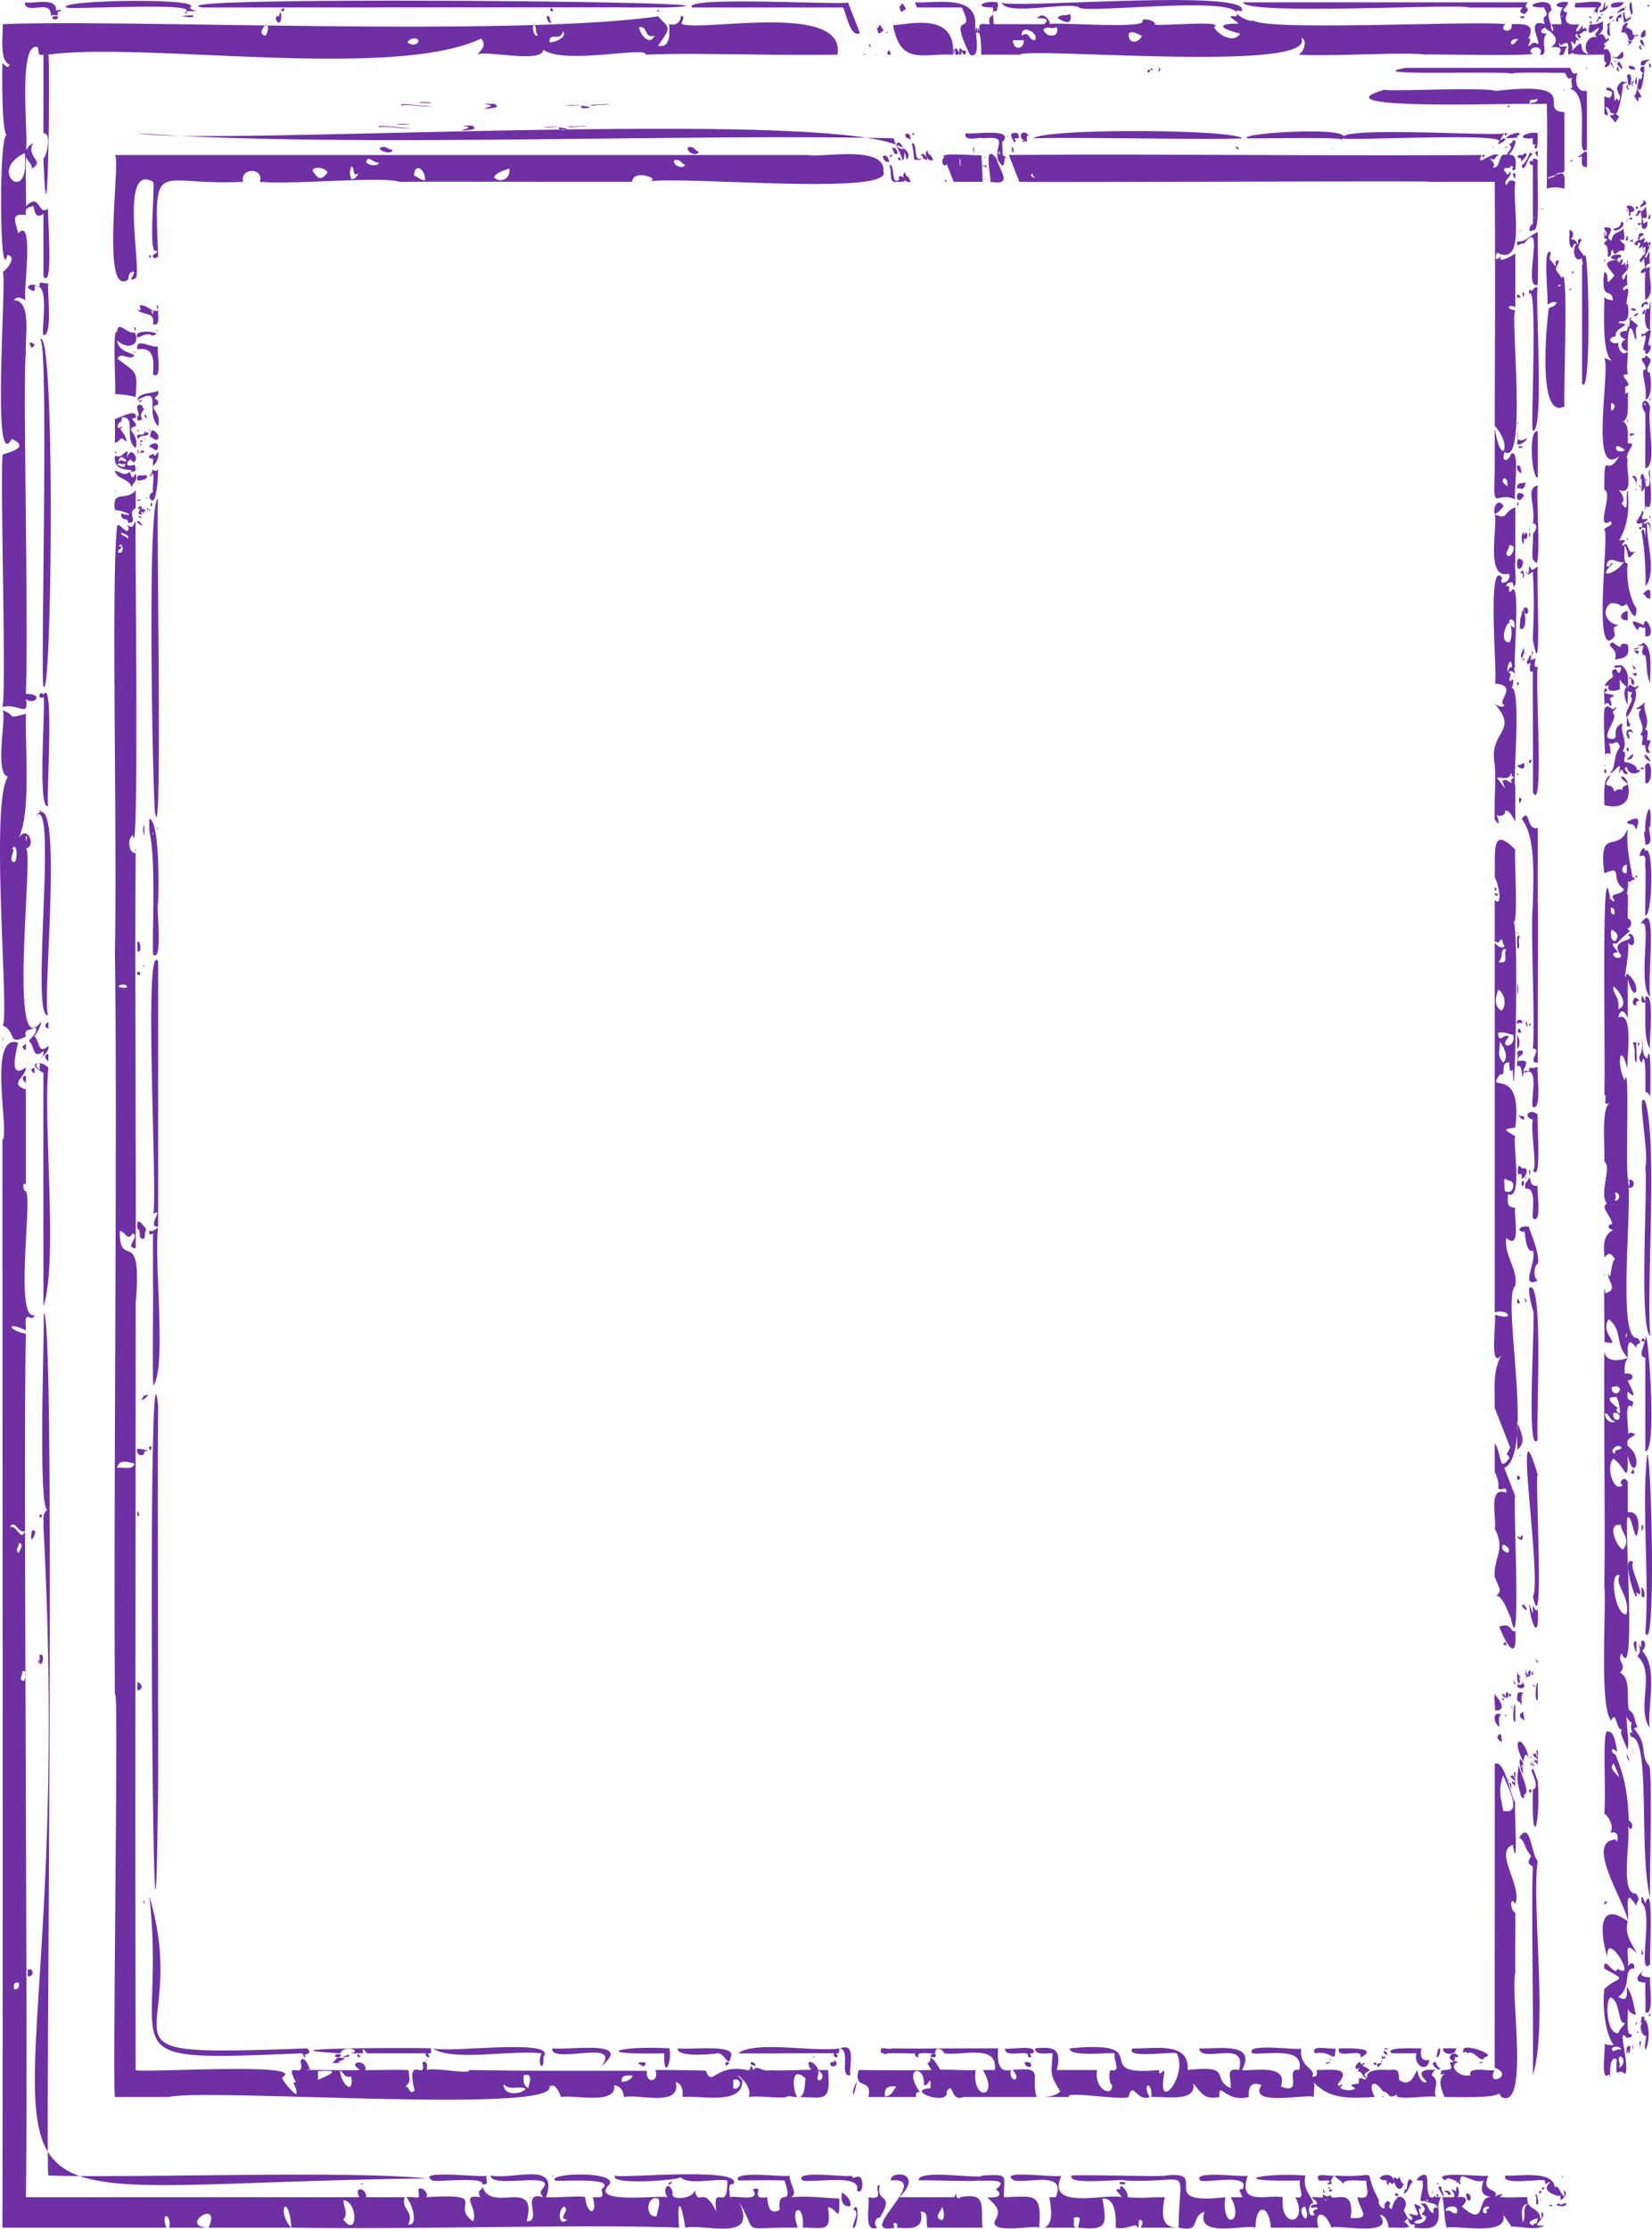 <svg xmlns="http://www.w3.org/2000/svg" width="802" height="1081.6" viewBox="0.015 -0.004 802.034 1081.59" style=""><g><g data-name="Слой 2"><path data-name="Frame98_231796566" d="M469 24.8c-.3 3.6-2.1.7-2.7-1.6 1.7 2.3 1.3.8 2.7 1.6zm9.2 52.3c.1-.6.3 0 .2-1s-.2.3-.2 1zm.3 2.7c-.5.7-.8.7-.2 1.2s.4.7.6.1-.5 0-.4-1.3zm-.1 3.9c0-.8-.1-.9-.1-.4s.1.7.1.4zm-87.3 925c-8.1-7.4-5.7 7.5-4 9-1.9.2-4.5-1-5.2 0-3.4.8-13.8-.8-18.4 0 2.6-6.3-10-14.4-3.1-8.2.5 12.6-20.5 7.2-29 8.2.1-3.7 0-5.9-3.3-7.4 2.9 12.6-18 5.8-25.2 7.4-.3-2.5-.9-4.9-4.7-5.8 1.5 10-19.9 4.5-25.8 5.8-1.9-4.8-3.4-6.4-5.6-5.1 4.3 13.5-166.4.7-185 5.1h-26c-1.2-6.5 2-211.6 0-194.3-.7-96.5 1.3-278.8 0-360.9 1.2-58.4-1.9-182.5 1.1-207.4 1.3-1.3 3 2.6 5.2 2.6.6-2.1.6-1.4-.6-2.6 2.9.1 2 2.3 4.4-2.4-.5-1.4 1.8 171.9-1.4 152.5-2.8 1.9-2.1 8.8 1.4 8.9-.5 43.1.2 142.4 0 191.7-5.8-.5 2.2-5.3-1.4-7.3-2.7 4.2-3.1-.5-6.3-1.1-.3 19.9 11.1-4.2 7.7 34.9 0 108.8-.4 251.6 0 372.3 1.5 1.6 82.6-3.9 71.6 3.3-2.2 0 4.8 8 6.4 8.5.6-3.9-3.1-6.1-.2-5.8-6.4-12 4.8-.4 2.2-10.2 1.2-3.3 4 1.3 4.5 4.2.7-.1 24.7.3 24.4-.1-7-4.2 3.8-5.3 2.5.1.6.2 21.3-.4 21.1.2.2 4.4 1.5 5-1.6 7.8 2-.4 1.9 4.4 4.5 2-4.5-18.9 6.1-3.6 3.8-13.8 3.2-.9 1.8 2.8 2.3 3.8 3.6-1.4 21.6 2.4 20.3 0 35.8.6 54.5.2 86.4.4-.9 6.6 6.3 5.4 4.1-.4 8.4-.1 18.4.2 24.5.3 3.2 8.5 4.3-3.5 19.9-.3 2.5 1.1 1.3-4.7 3.2 0 1.9-2.8 4.2 1.1 8.3.1 2.1.4 18-.3 19.7-.2-4.7-7.4 5.2-2.7 3.4 2.6s5.8 1-.2-2.5h5c1.5 15.9-1.8 13.3-14.1 13.1 3-.5 2.7-5.3 3.2-9zM58.2 264.2c-1.2 2.3.6-.4.6 1.3s-2 .6-1.3 2.7c2.6.7 2.7-3.9.7-4zm3.9-2.6c.8-2.2-1.5-2.2-3.3-3.3.1 2.2 2.8 1.6 3.3 3.3zm-4.6 217.1c.8.7 2.3.7 4 .6.9-2.1-4-1.6-4-.6zm7.7 231.5c-3.9-.8-7.2-2-8.4 2.1 3.2-.3 8.2 1.2 8.4-2.1zm84 294.4h1c-.8-.4-1-.4-1 0zm5.2.6v4.2c5.3-2.5 12.3-5.2 0-4.2zm16.2 2.7c-4.1.1-2.8-1.2-5.5-3.1.2 6 6.7 12.8 5.5 3.1zm84.6 5.7c-4-1.5-7.4 1.2-10.7-2.1-.1 6.2 9.5 4.7 10.7 2.1zm1.3-.2c.6-3.1 2.5-7.3-2.2-6.3-.3 2.8-.1 5.1 2.2 6.3zm50.7-6.1c-3.1-.2-5.8-.2-5.3 3.1 2.4-.3 4.5-1 5.3-3.1zm48.8 2.1v4.2c4.1.7 4.5-5.6 0-4.2zM478.9 80c-.1.2-.3-.5-.3.2s.3.6.3-.2zm-19.5 7.3c-.6-.3-.6.2-.4.9s.6-.2.4-.9zm18.3-6.5c-.2-1.2-.4-.2-.6-.6.1 1.5.3.1.6.6zm6-4.1c-6.7-7.9-2.3 9.5-2.9 11.5 11.2 1.9 4.9-4.6 2.9-11.5zm-4 5c-.1.2-.2.1-.2.5s.3.2.2-.5zm.2 5.1c-.1.1-.3-.2-.2.3s.3.6.2-.3zm-1.7.1c-.1-.2-.3-.4-.3.1s.3.3.3-.1zm-1.2 994.2h-26.6c-1.3-2.1 1.1-8-3.4-7.8 1.9 8.8-4.7 8.3-11.6 7.8 1.4-2.5-3.1-3.6-1 0-20.5 4.3 19.1-24.9-1.9-22.9-.5-5.1 16.5-4.2 4.2 8.1h26.6c1.1-1.5.2-3.4 1.3.2.6.2 1.5.9 1.5-.2 13.4-2.4 9.9 4.4 10.9 14.8zm-19.6-9.9c-.6 2.2-4.4 5 0 6.3 2.4-2.3-.9-8.8 0-6.3zm332.9-810.1c-.9.4-.1.7 0 1.5zm0-57.8a1.4 1.4 0 0 0 0 1.9zM779.9 11.7c1.8 1.2-1.2 4.7 1.8 5.8.2 0-.8-6.4-.1-5.7.5-2.3-.5.4-1.7-.1zm9.2 98zm.2 6.9c1.2.6 1.1-.4 1-1.7s-1.1 1.1-1 1.7zm-2.2-9.1c-.7 4-3 2.6-3.9 3.9 1.8 1.7 7.4-2.7 3.9-3.9zm2.1 15.7zm-10.3 4.3c.1-.4.7-1.7 0-1.7zm3.5-100.3c1.3 1.4 7.3 2.9 5.4-2.3-2.6 2.5-2.2 3.6-5.4 2.3zm-23.3 16.2c.3.7.5 1 .4 0zm-33.1.7c-4.8-1.9-47 .2-54.1-.5-35.3 10.3 70.1 6.2 70.7 6.8.5-3.6.5-.9 3.9-2.6-.5 2.8-1.8 1.2-3.9 2.6h8.4c.3 13.9 0 24.2 0 41.1a14.6 14.6 0 0 1 8.6.1c-.1-5.3 1.3-9.6-5.2-6.2 2.1-.2-2 .9-2.3 1.2s-.4-.1-.4-.3c2.7-.7.5-.2 2-.8-1.6.6-4 1.4-1.3.2 5-1.1 2.4-1.8 6-1.9s-1.4-.2 1.2-.8c-.1 0 0-28.3-.1-28.6-14-.7 10.6-15.4-33.5-10.3zm55.3 846.2c.1.2.1 0 .1-.2zM749.7 1080c-3.2 2.9-13.1.1-15.7.7 1.3 2.2-3.3-4.9-4.2-5.8 2.7 10.6-22.3 4.9-27.4 6.2-1.8-4.1-1.1-23.9-4.2-10.5 1.4 10.3-1.9 11.6-11.6 10.5a5.4 5.4 0 0 0 .2-1.7c-3.8 1.6-2.3-5.2-4.6-1.3-2.1-1.4 1.7 1.8 2 2.6-2.9.9-6.9.2-10 .4-.5-3.3-1.6-5.9-4.3-6.2 7.9 11-20.3 4.6-23.5 6.2-2.7-8-8.7-8.9-6.3 0H617c-.8-11.3-7.4-12-7.4 0-5.3-1.7-29.4 5.4-24.8-7.8-7.6 3.1-.9 10.2-12.6 7.8.4-31.7 7.5-21.4-26-22.9-.3-1-29.2 2.6-25.8-2.4 2.9-.5 45.6.7 45.6 0 22.5-2.5-6 14.7 28.9 10.5-2.1 16.5 9.6 12.6 2.6 0h5.6c-.2-1.6-2.8-4.4.1-3.8 4.6-8.1-18-2.8-20.5-4.3-4.4-5.2 22.5-1.2 23.1-2.4-5 14.9 8.9 9.1 17 10.5-1.5 16 12.8 13 6.1 0 5.7 1.2 1.2-4 2.3-8.1-36.4.8-19.8-3.9 2.5-2.4-1.1 7.1 2.5 9.1 4 13.4-3 0-3 7.8.6 5.6-2.6-2.8 2.5-2.4 1.3-3.3s-2.3.8-3.3-.6c1.6-2.3 4.4.4 2.5-2.9a4.2 4.2 0 0 1-1.8-1.7c1-.4 6.9 1.1 5.1-.9.6-1.3 1.2 1.8 4.1-.2-.5 4.4 12-5.3 9.5 11.2 10.8.8 4.2-3.8 3.4-10.1 6.9 1.4 4.3-3.3 4.2-8.1-2 .5-11.4-1.2-11.2 1.8-1.4-2.5-1.6-1.1-4.2-4.2 25.1 1.5 11.9-5.8 21.6 12-.6 1.1.7 4.1 2.8 3.9-.8-1.9 1.5-5.3 2.7-2.2-1 1.7-.6 1.7.6 2.7-.3 1.4 1-4.5 2.7-5.3-.1-2.1 6.8-.2 3.2 5.9 1.3 1.6 1.4 4.3 4 4.6 1-2-3.7-3.4 0-2.8 5.9 1.9 1-2.3 1.3-5.1 1.3.8 2.9.8 3.3 2.7-2.6-1.9-.3 3.8.6 4.6-2.1.7-4.2.9-3.9 1.9 3.3 1.9 8.6-3.4 3.3-3.9.8-1.5 2.9-2.9.6-4 1.4-.2-1-.4-.7-1.5s.9 1.5 1.2-.2c2.8 1 1.7 3.9 4.8 5-.2-1.7-.3-3.2 1.9-2.6-.4-2.8-4.5-1.9-6.4-3.5-4.2 2.1.5-5.9-1-9.8-2.1.1-3.8.3-1.4-1.8 6.4-4.1 2.2 5.8 5.2 9.9 2.7.7 2.9-1.5.7-2.5 1.2-.8 1.3 3 2.9 2.5-1.4-2.4 1.1-1.5.2 0h7.8c1.2-1.9-3.7-5.8 1-2.7.1-5.7 2.6.4.7 2.7 3.8-.7 5.9 1.1 2.1 4.5 12.5 11.2 6.7-5.2 14.3-4.5-5.6-1.1-4.9-3.9-3.8-8.1-4.6 2.1-12-5.3-11.1 0-3.3 1.2-5.9-2.8-7.4 0-8.5-5 21-1.4 21-2.4-4.3 9.1 5.7 5.5 3.1 10.5.7-1.3 6.1-2.3 2.4-.4-.7 1 13.2.2 13.4.4-.8 6.5 5.9 4.6 6.2 10.4 1.4.2.3-2.3.6-3.2 4 2.8-7.5 7.6 1.3 6.5zm-116-9.1c-3.1.2-1.7 4.7 0 5.9 2-1.2.1-5.1 0-5.9zm10.6-3.4v-.9a1 1 0 0 0 0 .9zm-.5.2c-.3-.2-.7-.4-.8-.3s1.3 1.1.8.3zm-3.6 1.2c-.1-.1-.1 0 0 .1zm53.5-2.7c-.1.2.2.1.3.1zm-.9.1h.6c-.3-.1-1.3-.3-.6 0zm.6 2.2c0-.6-.2-1.2-.9-1a1.5 1.5 0 0 0 .9 1zm8.5 4.5c2.9-.8 2.7 1.5 5.3 1.1 1.8-4.7-5.7-3.8-5.3-1.1zm21-2.2c-4-.4-3.5 5.1-.7 2.7-2.2-1.3 1.2-1.1.7-2.7zm19-1.3c-4.6.4-2.5 7.2-2.7 9.2 2.3-3.7-.7-7 2.7-9.2zm4.6 7.3c1.8-1-7.7 1.6-2 3.2.5-2.6 1.3 1.3 2-3.2zM778.9 55.1c2.5 2.7 1.8-1.3.3-3.3 4.1 1 .9 3.5 4.6 3.2-1 2.2-4.6-1.2.7 4.6-.3-1.8 3.4-2.8-.1-4.2 1.1-.3 2.8-7.1 3.5-13.6-1-1.8 5.4-2.1.4-2 .3-1.8-5.2 2.8-2.5 4.7-1.3.5 2.2 1.5 0 4.6-1.4-4.3-1.8 4.6-2.2-4.8-1.1-.7-1.4-2.2-3.7-1.7-.5 2.4 3.5.4 2.6 3.2s-2 1.3-3.6.9c.1 1.3 0 7 0 8.4zm11.4-11.7v-2.1c-.9-.3-.8 1.8 0 2.1zm-11.4 881c1.2-1.1 2.4-1.7 0-1.5zm-213.4 141.9c-6.5 0-12.6.6-18.1 0 .8-2.3-4.1-8-3.5-3.8-4.4-.3.1 1.8.6 3.8-7.5-2-37.2 6.8-29.1-10.5.1 1.5-33-3.2-22.9 2.4 6.3 1.5 25.5-4.9 20.1 8.1h-3.1c.9 5.9 2 12.6-2.3 14.8h16.1c-3.6-.2-.9-2.6-2.2-4.7 4.4-1.3 3 .9 2.3 4.7 13.6 1.3 14.3-.6 11.8-14.1 7.3-.6 6.5 11.4 6.5 14.1 5.1 1.4 10.3-2.9 10.5 0 1.3.3 0-3.1 1.2-3.9 3 1.1-.2 3.7.7 3.9h17.8c-8.7.1-7.8-7.6-6.4-14.8zm-78.1 0c-.2-10.7 3.1-11.2-10.5-10.5-.1 2-31.9-3.4-30.8 2.4 1.3-.4 28.8.7 28.4 0 3.2.5 16.7-1.3 9 4.3 4.8 3.6-1.3 4.3-4.2 3.8 3.2 3.4 7.2 5.7 4.1 10.8-4.4 7.7 18.9 2.6 21.1 4 1.5-17.5-2.6-15.1-17.1-14.8zM783.9 24.8c-.2 0-.1.1 0 .1zM781 840.5c2.2-.9 4 6.5 4 9.9-2.4-3.5-3.6.2-.7 1 4.6 11.4 5.9 18.5 6.5 32.1 3.2 1.6 1 6.9-.5 2.1 1.8 6.9-4.3 33.9 4.1 33.4 2.5 4.4-.1 2.7.1 6.1-6.6-11-3.3 3.3-4.2 6.8-2.4-10.8-21-38.5-5.7-39.2-.1 3.8 3.1-4.9-2.8-3.2 1.7-2.9-.1-7.2-2.9-9.4 1-12.4-1.4-43.5 2.1-39.6zm2.2 15.9c-2.2 1.1 1.5 4.8 2.9 6-.4-1.6-3.6-9.2-2.9-6zm-368.9 215.8c3.2 1.2.1 5.7-.3 8.9 2.4 1.6 3.6-14.1.3-8.9zM10.9 508.1c1.9 3.3 1.8.2 1.7-1.5a4.9 4.9 0 0 0-1.7 1.5zm-9.4-4.2c-.5-2.3-.1 5.5-.3 5.3s.1-3.7.3-5.3zm-.2-6.2C5.1 494.5-7 368.9 6.9 376c-11.3 6.9-3.4-28.1-5.6-31.3 7.1 2.5 1.2 4.4 11.3 1.7-.4 17.6 2.5 48.6-3.6 60.3 4.5-7 8.7 4.3 3.6 5 3.9.7-8.6 103.2 6.7 85 2.1-2.8-1.3 5.6-2.7 6.1 2.9 2.1 1.6 9.6 6.9 4.7.5 2.7-2.4 4.8-4.2 6.5 1.2-1.2 2.2-2.3 1.8-4-5.3 4.7-4.1-2.5-7-4.7.6-1.9 5.2-4.1 2.7-7.4-.1 2.7-5.7.5-4.2 5.1-9.3 4.8-4.4-2.6-11.3-5.3zm11.3-92v2.7c.5-1.4.9-2.7 0-2.7zm-5.7 12.7c1.8-.6 1.6-10.6-1.1-6.4 2.4-.5-2.4 5.8 1.1 6.4zM416.3 1071zM1.2 343.1c2-6.3-1.2-111.5.1-122.5 3-1.1 13.7-3.5 4.4-7.6-10.2 19-1.9-83-4.5-81 1.7-.6 7.4-7.5 2.4-8.3-4 16.7-4.2-64.9.1-57.6-3.1-.3-2.6-32.6-2.5-35.6 1.3 1.1 2.7 3.3 3.4.8-5.2-2-2.9-15.6-3.3-19.6C61.9 9.2 248 18 319.6 7.9c5.2 6.2 6.9 4.3-.1 14.3 6.1 1.2 5.6-6 5.4-10.5 2.6.8 5.6-.5 5.6-3.8 3.2-.9-.7 4.1.8 3.8 10.4 3.6 79.6-10.8 75.3 14.8-33.5.5-69.3-1-93.1 0 .8-5-53.2 8.5-52.3-7.5 12.7 14.7-25.1 4.7-29.6 7.5 2.2-2.2 4.8-4.6 2-7.8-42.9 20.4-164.4 1.4-210.1 7.8.9 2.4-.2 108.3-2.4 50.2 1.2.5 4.4-12.6 0-12V26.5c-3.1.8-2-1.5-2.8-3.7-9.9-2.7-4.3 43.9-5.7 49.8a13.8 13.8 0 0 1 3.5-3.2c-3.8 7 6.3 8.7-.8 12.4 1.2-2.9-5.1-4.2-1.6-10-2-.8-.7 27.9-1.1 28.3 7.2-7.2 5.5 5 10.9 1.1-.9-.2 2.9 40.3-2.4 32.9v-30.4c-3.6 2.5-4.1-.3-4.9-3.8-2.8 1-4.2.8-3.6 4.4-7.7-.8-5.1 2.5-3.8 8.9 8.5-9.2 1.8 32.1 3.8 32.6-2-1.1-4.1-2.4-5.9-.1 9.1-.3 5.2 19.9 5.9 25.5-1.6 11.4 1.3 127 0 165.5 9.5.1 3.7 5.8 0 2.5 1.6 9.5-3.8 1.8-11.4 3.9zm309.1-330c.3 3.4 5.1 9.5 7.5 4.2-5.4 1.5-2.9-4.8-7.5-4.2zm-43.5 7.4c3.3.1 8.9-3 6.4-5.3-.9 5.4-6.5-.2-6.4 5.3zm-5.6-3.5c-1.5-1-.5-4.3-2-5.3-1.2 1.7.3 6.9 2 5.3zm-63.3 3.5c1.3 1.5 5.2 1.7 5.3-1-1.6-1.7-4.4-.8-5.3 1zm-69-3.2c.6-.6 2.5-5 0-5.3-1.2 1.6-3.7 4.5 0 5.3zM12 74.3c-18.7 8.7 3 26.5 0 0zm415.2 1001.9c7.6-12.3-2.4-6.8 0-15.8-3.9.4 3.4 7.8-5.6 5.9.9 3.7-2.7 17.6 4.3 14.8-1.7-1.4-1.3-4.7 1.3-4.9zM12.6 525.5v-3.4c-2.6.1-1.4 2.6 0 3.4zm766.3-406.9c2 .5 1.7 3.4 1.7 5.9 2.4.5.8-3.1 2.6-3.2.4 4.7 2.7-1.2 5.2.6 1.4-4.8-.7-2.8-1.9-5.9 3.7 1.9 1.5-3 1.8-5.2-1.8 2.3-5.9 1.9-5.8 5.9-5.1-1.3 4.2-6.7-3.6-6.4-.3 1.8 2.5 2.5.4 4.4 0-5.2-.6-.9-.4 1 3.4.4-.6 1.3 0 2.9zm8.1-85.2c1.8 0-.5-2.7-.9-3.6-2.5 1.7 1.2 2.5.9 3.6zM407.5 1067c.2 13.4-1.1 4.3-5.5 4.2 1.8 12.4-1.8 9.9-12.2 9.9.9-12.2-6.7-10.6-2.4 0-29.9-.3-18.5 4.1-28.6-12.5 9.5 19.8-16.2 10.5-26.1 12.5-1.9-12.6-4.1-15.3-3 0-49.3-1.8-122.3 1-188.2 0-1.4-18-7.6-8.4-.1 0h-40.1c6.4-14.5-14.4-1.2-.9 0H82.2c1.1-6.5-4.2-8.4-1.5 0H1.2c.3-151.9 0-386.6 0-527.8 3.7-3-7.5-52.2 7.6-47.3-.9 4.4-4.8 18.3 3.8 12-.1 5.1-8.6 7.8 0 10.7v46.5c-1.7-3-1.6 3.1 0 2.9 3.2 3.6-5.7 63.1 4.2 60.1-1.5 4.6-5.2-4.7-4.2 7.5-9.5-4.8-9-.3 0 1.6-1.4 49.6 1.1 347.4 0 419h161.9c-3-5.5 3.4-4.7 3.3 0h18.7c-1.8 6.6 4.7 6.3 1.7 13.3 5.4.6 1.7-10.8-1-13.3 5.9-.7 6.7 2.5 5.9-3.8 2.3-2 5.7 3.3 3.5 3.8 32.4-1.9 11.5 3.9 23.1 11.7 2.8-6.3-7-13.4 3.5-11.7-2.3-4.5 2.1-2.7.8-6.2 3.2 15.2 27.6-4.4 21.7 17.9 8 .4-3.5-15.1 8.1-11.7-3-3.1.3-3.7.8-6.3-.4-4.9-26.2 1.8-26.4-4.2 11.5 2.2 33.4-7.3 26.9 10.5 5.4.4 16.6-.9 19 0 1.1 9.5 6.3 8.5 3.7 0 4-.2 5.6 1 4.2-3.8 8.4-6.2-20.3-3.6-22.6-4.3-3.2-3.7 30-4.6 26.6 1.8-10.7 10 24.7 5.2 28.1 6.3-2.9-3.8.7-8.8 2.5-2.3-1.7 4.6 11.3 2.9 10.6-1.5 2.1 9.5 3.7-3 10.6 10.8-2.1-15.1 5.7 1.7 5.3-15.1-5.8-1.1-19.6 2.5-22.8-1.8 3.2 1.4-35.4 4.5-31.6-.6 1 1.6 63.4-4.5 57.3 4.2-3.1-.7-1.5 4.2-1.6 6.3 2.6-1 15.5 2.7 11.1-3.8 6.6-2.1-2.3 5.3 7 3.8.3 4.6 1.4 8.7 6 6.2-1-12.2 7.1.2 2.4-14.3-7.5-.2-14.2-.1-22.4 0-3.5-5.1 23.9-1.3 24.9-2.4-.3 3.9 4.5 8.9.5 10.5 9.5-.7 15.2.3 23.6.7zm-142.1-8.8c.3.4.6.5.9 0zM12.2 743.1c-3.7 1.1-4.7-5.9-7.4-2.1 3.9-.7 5.2 7.3 7.4 2.1zm-3 5.7c.2 1.4-2.2 4 0 4.8.4-1.7 2.7-4.3 0-4.8zm0 213.5c-2.7-.6-2.5.9-2.4 3.1 2.1.2 2.6-1.1 2.4-3.1zM10.8 811c.3 2.4-2.1 4.1.7 4.8.7-.6 2.2-5.5-.7-4.8zm155.9 256.8c.4 4.1 2.4 6.4 0 9.4 7.1 9.3 7.2-8.9 0-9.4zm108.7 9.4c-5.2-.6 1.9-4.5-1.6-6.3-3 1.5-2.7 10.3 1.6 6.3zm44.1-10.2c-5.4-1.9-6.8 9.1-.8 8.6.7-3 2.2-7.5.8-8.6zm-61.6-.7h-.9c.3.4.6.5.9 0zM785.7 11.9c.4-.3-.1-.1-.2-.2zM419.4 26c-.4.8.8.4 1.2.5zm3.6-3a2.9 2.9 0 0 1-.5-1.6c-1.2.3-.2 1.3.5 1.6zm1.8 3.5h.4c-.1-.3-.5-.3-.4 0zm365.5 87.4h-.1c.1.1.2.1.1 0zM430.9 26.3c1.8.8 1.9-.2.7-2.2-.1.9-1 .8-.7 2.2zM429 14.8c-3.2-5.4-1.3-1.1-3.3-1.3 1.1 3.6.4 3.2 3.3 1.3zm354.8 14.8c.3.3.6.5.9.4s-.4-.7-.9-.4zm2.6 3.3c-2.7-1.1-1.1 2.5-.1 1.4-.6-.5-1.2-1 .1-1.4zm-3.5-.5c1.6 1.9-.4-1.2-.3-2.2-1.7 1.1.7 1.3.3 2.2zm-.1.9v-.7a.8.8 0 0 0 0 .7zM432 75.2c.5 2.1.5.5 1.3.2s-1-.2-1.3-.2zM65.9 411.8c-.2.5-.6 1 0 1.4zM442.1 88.2c-1.2-3.9-2.4-1.7-2.6-4.6-2.2 1.1-.1 5.6 2.6 4.6zM55.8 238.7c.2-.2.5-.8 0-.6zm0 8.8c4.6.2 11.3 3.8 3 1.7-.1 4.4 3.7 1.3 3.3 4.5 5.6.2-.8-5 3.8-7.1v-8.7c-5 5.9-11.5-.9-10.1 9.6zm0-27.7c1.3 0 .9-.3 0-.8zm723.1 398.7v.7c.4-.3.6-.4 0-.7zM55.8 75.2h336.9c5.8 1.4 37.4-5.1 36.2 7.9 5.5 12.3-101.9 1.8-114.5 5.1 8.3-1-7.1-6.7-7.5 0-25.8.1-93.4-.2-112.9 0-8.9-2.8-50.4 1.5-67.8 0 2.1-7-9.9-7-8.1 0-43.3 2.2-43.2-13.2-41.3 36.2-.6 1-2.8 1.2-2.5-.3s2.3-.4 1.8-2.7c-4.5 4.5-.5-33.1-1.8-33.2-16.6-9.5-5.3 42.4-8.4 46.8-4 1.9-1.4-.2-.7-3.1-2.5-.3-2.7 1.9-3 3.8-13.5 9.2-3.4-58.4-6.4-60.5zm276.8 4.7c-2-.4-1.9-3-5.3-2.1-.7 2.7 4.6 4.5 5.3 2.1zm-92.7 6c2 3 8.3 1.5 7.4-4.2-2.7 1.2-6 1.7-7.4 4.2zm-38.9-.7c2.1.5 2.7 2.3 5.4 2.2 0-5.7-5.1-8.6-5.4-2.2zm-22.4-7.9c-3.2 2.2 4.7 4.3 5.5 1.6-2.5.2-4.3-2.5-5.5-1.6zm-8 9.6c2.6.2 2.5-2.3 4.2-3.1-4.4 2.5-1.9-1.4-4.2-3.2-.9 3.1-1 3.3 0 6.3zm-18.9-4.2c2.5 3.7 3.6 5.5 7.3 1.1-.2-2-6.1-3.6-7.3-1.1zm-86.3 89c0-.3.3-1.1 0-1.2s-.2.6 0 1.2zm.5-11V159c-1.3-.9-.4 1.5 0 1.7zm-9 .6c-2.6-3.9-.3 30.3-1.1 29.9a51.7 51.7 0 0 1 10.1 1.4c.9-13.2.5-11.3-8.8-18.5 1.3-3.9 6.6 1.6 8.1-1.8-2.7-1.5-7.7-2-8.3-7.1 5.2 4.9 11.6 2.2 8.5-3.9-3.2 1.2-8.6-6.5-8.5 0zM436 88.2c8.3.5-1.1-5.5.6-1.1-4.2 3.5-1.9-8.1-4.8-6.9 1.7 4.1-.9 8.8 4.2 8zm-7.4-12.4c.5 2.5 1.8 2.8 3.2 2.8-.6-2.1-1.4-3.9-3.2-2.8zm23.2 937.6c0-7.7-.6-.7-3.2-1.5.6-10.6-10.9-8.6-1.6 3.9-1.1-1.5-3 .1-2.1 1.9h-23.3c2.2-9.8-7.5-2.8-4.7-13.1 13.1.1 22.1.3 35.4 0-4-5.8-.4-1.7-.6-6 2.7 1 4.2 5.9 5.2 6-1.2-.5 15.6.4 16.8 0-2.1 15.2 11.8 14 3.5 0h5.8c1.5-12.9-15.5-6.8-24.6-8.1-.6-2.2-4.6-3.5-4.3 0-.9.7-10-1.6-8.1 1.8a1.4 1.4 0 0 1-1.7-1.8c0 .4-15.4-.8-14.2.6-1.8-1.1-3-.1-2.3-3 .9-.3 5.4.6 4.7 0 11.5.2 36.9-.1 52.1 0-.2 4.5-.8 12 6.2 10.5-1.2 6.7 6 5.4.8 0 16-1.7 8.6 2.7 11.7 13.1h-35.5c-6.7 2.6-4.6-8.1-8.2-2.7 1.6 7.4-21.1-.5-7.8-1.6zm-16.6-.7c-4.1-.7-6.1.6-5.5 4.7 3.3-.2 3.9-3 5.5-4.7zm259.9-5.6c.6-1.3.9-2.6 2.6-2.5-5.3-.5-11 .1-5 5.6-1.6 1.5-4.2-1.7-4.5-5.6-1.8 2.1-3 8.6-8.8 4.9-.6-3.9.2-5.6-4.8-4.9-2.4-.1-11.9-1-10.8 4-4.3-3.2 3.7-3 .1-4.8-.4-.6-4.3-1.4-1.3-2-.4-2-2 1.7-2.1-1.1-1-.2-4 3-1.4 3.5 1.3-1.6.5.1 0 1.1 2.6-.2 2 2.6 4.1 3.2-.2 2.4-2.5-1.6-2.6.7-.7-2.2-.9.3-.9 1.9-3 .6-5.4.4-1.7 2.3-1.1 2.1-10.1.4-6.3-1.1-.4-1.9-2 1.7-2.1-1 7-8.4-3.1-6.7-10.4-6.7.6 2.3.2 3.2-2.2 3.3 2.5-4.3-6.2-3.8-5.3-13.8-.8 1.2-27.7-2.9-23.7 2.4 6.9.9 25.5-3.7 22.8 8.1-7.7-1.5 2.6 12.5-8.9 8 3.6-11.2-12.9-7.4-18.9-8 7.4-13.9-12-10.1-20.8-10.5 1 7.7 23.8-5 19.3 10.5-6.8-1.3-3.6 3.4-4 8.8-9.8-4.5 1.7-11.4-20.9-8.8 1.2-14.4-17.6-10-26.7-10.5-4.5 5.2 20.8 1.3 21.4 2.4 5.7 10.3-9.6 29.5-6.2 10.6.9-5.8-2.6 2.5-2.3-2.5-35.9 3.4.6-14.8-43.5-10.5-.2 4.4 19.8 1.8 21.8 2.4-.4 4 3.5 9.4-2.1 8.1-.8 3-.2 7 1 7.3-.1 6.6-9.1 1.5-7.3-7.3h-19.6c2.5-10.3-1.3-11.5-10.6-10.5 0 3.7 6.5 2.1 8.5 2.4-.3 9.4-2 9.4 3.8 18.5-2.6 2.3-4.7 2.3-7.8 2.7h12.3c-3.9-3.2 25.9 1.8 28.6 0 2.1-8.4 4 2.6 10.3 0-4.1-6.7 1.4-8.1.8 0 6.8-.4 22.2 2.7 20.3-6.6 4.5 5.2 5.4 7.9 12.7 6.6-.3-8.5 2.9 3 14.3 0-.4-4.3.9-7.9 6.1-5.8-6.8 10.8 22.3 4 25.5 5.8-.1-3 .7-6.4-.3-7.4 8 8.8 17.7 8 29.8 7.4-3.3-6.7-.5-9.1 4.1-2.7 3.7.4 1.9 5.3 8.7.1-9.3 5.5 15.3 1.3 16.9 2.6-1.6-4.1 2.5-7.5-2-10.6zm43.8-895.3c.4-.3-1.5.2-1.9.4a13 13 0 0 0 1.9-.4zm40 278.9c8.2 2.2 13.5-1.3 11.4-10.3-.6 1.2-3.4.9-2.5 3.2-.3-.6-2.2-1.2-4 .6-1.5-5.9-6.9.2-1.9-7.8-3.9.5-2.9 10.7-3 14.3zm11.4-10.4c-.7-4.5-6.9-4.8 0 0zm-61.4 637.4c0-.6-1.1-.7-.7-1.9-2.6 2.7-21.9 1.8-26.9 1.9-1.5-4-3.6-8.5.1-11.3-2.9.4-2 1.3-1.6-1.6 4.5-.6 5.8.1 4-4 4.2.1-.5-1.2.1-2.3a2.1 2.1 0 0 1 4.1-.4c.2.5-2.2 0-1.5.4-1.1 3.8.2.6 1.2 2.3-4.9 1.9 1.2 7.8 6.3 6.3-2-4.5 10.1-1.7 11.7-2.5-4.7 8.8 10 2.5 0-1.1-.1-6.8.1-133 0-147.6 5.2-1.6 7.6 15.9 10 19-.7.2 1.6 36.9-1.2 20.4-9.4 3.3 4.7 19.9 1.2 28.6-2.9-4.3-2.5 3.5 0 4.3.1 8.6-.2 21.9 0 29.1-2.6 9.3 7 67.3-6.8 60.4zm.9-138.9c9.7 2 2.4-11.2 0-17.3-2.4 7.5-1.3 9.8 0 17.3zm60.5-582.3c-3.6.3-5 4.7 0 4.5zm-7.3 15.2c-4.4 1.8 3.2 2.7 1 8.4 5-.9 7.4-1.2 6.3-7.3-6.2-2-.4 4.2-7.3-1.1zm-23.3-114.6c-15.1 8.4-7.4-52.1-7.7-47.6 6.6-2.4 3-4.5-.9-1.5 1.2-.4-2.6-29.7 1.9-25.4-1.4 4.3-.3 2.7 2 6.5 1-.1-1.1-3.1 2-2.6-2.4 5.5-2 3.3 1.3 8.5 3.5-9.6.4 63.6 1.4 62.1zm-2-58.9c-.6.5-1.2-.6-1.3.9.4-.3 1.8-.1 1.3-.9zm22.9 196.9c-3.1-4.5-1.1 6.7-1.7 7.2 1.2-1.9 2.2-1.1 3 .6 1.8-2.7-2.6-3.6 1.9-5.2-.5-1.1-7.7-.7-3.2-2.6zm-109.5 682.4c-.3.4.9.1 1 .2s-.6-.6-1-.2zm107.8-645.6c.5-.2.3-.5 0-.8zm6.2 59.5c.2 0 .1-.7 0-.7zm-6.2-56.4c1.7.9.9-2.4 0-1.5zm-364.4 641.6c.5-2.2 1.5-4.6 1.4-6.7-.3 1.7-2.7 5.3-1.4 6.7zm333 49.7c.3.9.5 1.7.7 2.4s-.3-2-.7-2.4zM489.8 75.2c64.7-.6 153.1.5 229.6 0-3.4 6.6 5-2 8.2 0-2 .9-1.6 3.4-4.1 1.5.5 2.1 3 1.9 1.3 4.6 3.3.2 2.4-3.4 4.6-6.1 6.6-.9 6.9.9 6.3 7.1-3.3 1.3.4-2.3-2.3-1.7-.7 2.2-2.6-.5-3.3 2 1.9 1.4.9 3.5 3.3.6.6 3.1-4 4.3-2 6.6 1.1-2.2 2.4-3 4.3-1.5-1.7 11.2 5.5 41.5-8.9 34.3-1.4 3.4 0 4.2 2 1.3-2.2 4.6 4.9.4 6.9-.9v26c-4.3-1.8-4.1 1.6 0 1.4-2.6 1.6 5.9 76.5-5.2 68.9-1.9 5.3 1.9 4.8 3.1 1 4.7-3.6 1 21.2 2.1 22.1-9.2-4.6-10.9 7.3-10-12.7v-22.1c3.1 20.4 9 8.5 0-.9.1-44.2.3-76.5 0-118.5h-32.5c13.8-.6-196 .4-198.3 0zM732 236c-.3-1.6.1-3.9-1.9-3.9-1.6 1.7.7 3.1 1.9 3.9zM502.4 86.1c-.5-.8-1.4-.9-1-2-1.9.7-.1 2.2 1 2zM55.8 223.7zm669.9 210.5c.7.6 1.6.8 1.7-.4-1.4.4-1.8-1.4-1.7.4zm10-161c-.6 0 .9 11.8-.4 10.7-.6 3.6-.2-1.4-1.3-1.3s-2.9.1-2.6 2c2.6-1.1.2 2.8 2 2.6 5.5-9.4.9 37.3 2.3 36.5-1.7.3 1.3 4.6-1 4.8 2.8-1.4-2.1-4.1-2.1-2.1 2.1.7-1.1 3.5 1 4.2 1.4-3.2 1.4 3 0 3.2 5.4-1.7.7 46.6 2.1 47.8v17.2c-1.6-3-3.4-6.3-5.2-5.2 1.4 1.3-3.2 4-4.2 1.1 2.1 5.2 1.5 6.2-.6 2.9-.3-8.9.6-17.9 0-26.7-3.2-16.1 12.1-15.7 0-29.3 1.8 1.1 3.9 2 4.8.6-4.6-1.5 7.3-9.5-4.8-10.5 1.8.2-4.3-62.1 3.7-51.2-2.6 4.3 4.9 2 3.2-2.1-11.8 3.1-5.3-23.1-6.9-28.8 6.7 2.9 3.8-1.1 10-3.4zm-8.9 104.5c2.9 2.8 5.2 8.2 2.6 1.3 1.9-1.7 4 1.5 4.6.7-1.8-2.5 3.5-1.8-.6-3.3 1 0 .4-1.9 0-.7-1 3.5-5.7.8-6.6 2zm7.2-53.8c0-6.5-2.8-.1-2 2 .7-.6.2-2.4 2-2zm-1.1-23.2c-.4 2.5 1 3.2 2.4 4 .1-2.3.1-4.3-2.4-4zm-.3 11c1.7-.8 1.7-8.6 0-9.4-1.7.7-4.5 9.3 0 9.4zm0-47.1c.6 1.8-3.1 4.4 0 5.3 1.5-.2 4.4-5.8 0-5.3zm3.1-177.9V84c-2.2-.4-.7 2.2 0 2.7zM730 245.5c-2.7-4-5.3.3-4.3 4a10.8 10.8 0 0 0 4.3-4zm.4 579.5c-.3-.4-.7-1.3-.8-.8s.6 1.1.8.8zm-.7-27.4c.8 1.4 2.6 1 1.1-1-.3 0 .4 1.3 0 1-.6-1.9-.1.1-1.1 0zm5-350.5c3 .9.5 103-.2 71.8-1.4 2.7-2-1.6-1.6-3.2-5.1-.8-1.1 6.7-4.5 5.6-8.2 10.3 11.1-5.8 7.3 25.9-6.5.9-5.2.9 0 4.3-1.5 2.2 3.9 31.6-3.6 28 .1 3.5-1.1 6.5 3.6 6.6-1.1 2.2 3.3 21.4-4.4 14.7-1.1 9 5.7 14.6 4.4 23.2-7 5.5 9.7 81.3-5.4 88.4 1.9 4.7 3.7 9.3 5.4 13.9-1.4-3.7 3.2 84.8-2.2 58.9-.4-.1-3.8-11.2-7-10.7 2.6-2.7 1.8-2.8-.8-9.2-.7-9.4 5.5-13.2 0-23.4 1.2-4.4-3.7-21.1 5.6-17.5.4-4.2-2.8 0-3.9-2.4.5-3.1-.7-5.2-1.7-7.7v-13.9c3.7 5.5 1.7 14.6 7.1 7.3-1.1-4.1-2.7 1.2.4-5.2l-7.5-19.2c.1-10.4-1.1-17.8 3.3-25.8-6.3 8.5-2.2-18.8-3.3-19.5 10.6 3.3 6.4-3.1 0-1.1V436.7c4.2 4.3 1.6-9.2 0-10.7.4-12.8-2-25.7 10-13.7-.8 0 1.7 38.2-1 34.8zm-4.9 302.5c-1.3 1.9.2 3.3 2.3 4 1.6-1.6-.6-3.5-2.3-4zm5.5-41.1c.2.1.2-.1.1-.2zm-4.8-130.6c3.8 2.3 5.4-3.2 3.2-4.7-3.8-.5-3.5-4-3.2 4.7zm.8-117.3c-3.5-.5-1 4.2-3.9 6.3 5.8.9 2.2-3.1 3.9-6.3zm-.8-1.6c-1.6-.9-.2-5.4-3.1-1.5-4.7-2.5 1.5 4.6 3.1 1.5zm-1.5 31.5c2.7-2.7 1.4-8.7-1.6-10.2-1.4 4-2.2 8 1.6 10.2zm-.8 15c-.1 5.4-1.5 6.4 1.6 10.2 3-3.1.2-7.5-1.6-10.2zm6.5-3.3c-2.4-.3-3.9-1.6-7.4-1 .4 6.2 3.2-.6 5.3 2.1-5.7 5.4 3.6 5.8 2.1-1.1zm-9-71.4v1.4c1.1 0 1.2-1.4 0-1.4zm-4.6-355.6h-1.5c.3 2 .7 1 1.5 0zM198.4 60.4c.8-.3-2.5-.3-4.7-.3s-.5.6 4.7.3zm534.3-9.5c-.5.3-.4.8-.9.3.4 1.9 1.1.5.9-.3zM559.6 33.8c-.2-.6-1.1-1.6-.9.3.3-1.1.9.8.9-.3zm2.9 1c.6-.2 1.4-1.7 0-2 .7 1.4-.5 1.6 0 2zM184 61.7c4.1-.7 10.5 1 16.3.5-4.7.1-18-2.1-16.3-.5zM64.1 228.2c-4.7-.5-8.9-.9-8.3-7 4 1.1 3.2-1.3 6.3-2.2-1.6 8.6.4-4.4 3.8 2.6.4 2.1-.8 3.8-2.5 1.3-2.4 1.7-2.5 4 2 2.6.9 3 .6 3.7-2.6 3.3 1.6 2.4.6 4.6 3.1 1 1.1 4.4-1.8 4.3-1.8 6.9-1.7-5-7.4-3.8-8.3-8.4 4.6 1.7 4.4 2.9 8.3-.1zm-6.6-4c2-2.1 2.3.6 4-.6-2-2.3-3.5-2.6-4 .6zm3.3.7c-1.6 1.2-2.7-1-3.9.6 1.5.5 4.1 2.5 3.9-.6zm-5-9.9c3.9-1.6 1.8-3.8 5.7-.6-.4-4.6-5-6.5-1.9-7.1-1.1-1.1-2.2 1.9-2.5-.6 1.3-3.6 1.6.1 2.1-4.2 7.3-.5.7 10.8 6.7 14.9 2-7.3-5.9-9 0-10.6.9-2-4.1-4.1 0-3.9 1-5.3-7.4-.2-10.1.4.1 3.5 0 8.2 0 11.7zm679.9 576.5c-2.3 1.5-1.4-4.6-7.8-2 4.3 10.5 8.7 16.3 7.8 2zm-4.6 41.7c.5-.3-.2-1.3-.2-1.3s-.3.2.2 1.3zm-2.5 8.2c-2.5 1.2-1.9 2.6.6 4.1a22.3 22.3 0 0 0-.6-4.1zm3.5 21.2c.1.5-.1.8 0 1.5s.7-.1 0-1.5zm.3-39.6c0-2.3-1.3-2.6-1.4.3.6-.1.2.7-.3-.1-2.5-6.3.5.3-1.2-1.3 1 1.8.1.6-.6-.3.7 2.4 2.9 3.2 3.5 1.4zm-3.3 9.3c-4.6-2.6-4.2 3.9-1.2 5.7.2-1-1-5.7 1.2-5.7zm-2.2-8.5c-2.6-4.3-.5 5.7-1.2 6.2 5.2.6 3.4-3.7 1.2-6.2zm8.8-7c-.8-1.1-.1.7 0 .5zm0 50.1c-.4 0-.8-1.5-1.8-1.3.6-1 .3-2.7.9-.4 2.2-1.7-1.7-1.3-1.5-3.8.5 1 2 .1 1.1-.1s.8.8 1 .5c-1.1-2.2.2-.9 0-2.4.8 1.7 0 5.8.3 7.5zm-.3-4.7c-.1.3-1-.8-.1 1.1-.1-.9.5.1.1-1.1zM558.2 33.4c-.1.9-1.2.3-1.1 1.3s1.8.1 1.1-1.3zM735 815.8c-.9-.8.8 2.9.6 1.3s-.5-.2-.6-1.3zm-1.4 52c0-.3.5.1.2-.6s-.9-1.2-.2.6zm-3.7-42.9c-.1.3-.8-1.6-.8-1.1s1.1 2.3.8 1.1zm3.6 40.6c-.7-.4-.9-.9-.5.6s1.2 1 .5-.6zm2.2-38c-.7-2.2-1.8 9.2 0 8zm-1.1 1.9c-.2-1-.9-1-1.5-1.4s1.3 1.1 1.5 1.4zm-1.8-6h.2c1-.5-.2-1.6.8-.3-.3-1.6-1.3-1.9-1 .3zm-3.9 32.5h-.2c.2.2.2.4.2 0zM463.3 24.1c-.6-1-.2 2 0 2.4s.2-2.7 0-2.4zM230.4 61c-13.9-.3 4.1.2-6.5 2 5-.1-2.6.4 1.7.3 9.6-.9 1.6-2 4.8-2.3zm234.9-36.3c-.4 3.1 2.8 2.1 1-1.1-1.7-.9.8 4.6-1 1.1zM278.4 61.8c-3.5-.5 11.5-.4 5-.7-3.7.1-12.3.4-5 .7zm186.8-50.1zm260.5 810.2c-.2.4.7 1.3.6.7zM463.5 23.8a8.5 8.5 0 0 1 .4 2.7c2.6 1 1-4.3-.4-2.7zM271 62.9c3.8.4 7.6-.3.3-1.1-.5.6 1.1.6-.3 1.1zm-.2-1.5c-4.5.1-6.6.3-6.5.6 2.5-.2 6.2-.3 6.5-.6zm187.6 15c-3.4-2.9 18.2-.5 18.1-1.2.3 4.5.4 7.9.6 13H463l-3.3-8.5c-2.3 2-2.9-2.5-1.3-3.3zm7.9 4.5c-.1-1.3.2-3.6-.3-4-.1 1.7-.2 2.9.3 4zm-259.1 919.4v-1c-.2.5-.4.7 0 1zm-33.4-2h1.4c-.7-.9-2.2-2.5-1.4 0zM20.6 735a2.8 2.8 0 0 1-1.3 0c-.2 1.9.3 2.4 1.3 0zm145 263.7c-2.8-.8-2.6 2-4.6 2.5 1.8.1 7.1-.2 2.9-.4 1.6-.9 5.9-2.1 1.7-2.1zm630.7-286.3c0 .1.1.1.2 0zM169.1 997.1l-2.7 1.2c.6.2 4.7-.2 2.7-1.2zm-3.8-.2c-1.1.1-3-.4-2.5 1.4 1.2 0 3 .5 2.5-1.4zm43.9-2.8c-1.4-.4-89.8-.3-43.9 2.4 1.3-4.3 11.4-1.3 4.8 0h6.3c-1.1-3.5.9-1.2 1.8 0h28.6c-.6 2 2.2 2.7 2.2 1-.6 1.6-.7 0-1.3-1 1.9.4 1.8-.7 1.5-2.4zm-59.9 0c-113.6 4-55.1-.6-76.8-74 8.9 78.6-24.7 80.5 74.3 76.4.7.9.5 2.1 1.7 1.8-2.4-2.3 3.9-.3.8-4.2zM66.7 163.7c1.6.1 4.6-2.8 7.2-.8 7.5-1.5-9.8-3.9-7.2.8zm727.2 351.2c1.4 3.8.2-9.3.6-9-2.9-.2-1.3-.2-1 2.7.3 1.4 0 4.5.4 6.3zM72.5 124v1.1c.9.3 1.1-1.8 0-1.1zm722.4 301.1c-1.3-.7-1 .5-.4.9s-.1-.9.4-.9zM76.3 161.2c0-.3.3-1.1 0-1.3s-.2.6 0 1.3zm.5-12.8c-1.3-.9-.4 1.6 0 1.8zm714.1 424.1c.3 1.6.4 1.6-.2 3.9a2 2 0 1 0 .2-3.9zM66.7 194.2c12.8-7.4 3.5 6 10.1 12.6 2-7.3-5.9-8.9 0-10.5v-1.8c-4-2.3 1-1.5 0-4.8-3.2 1.3-9.8.9-10.1 4.5zm0-24.7c8.5-1.3 8 5.6 7.6 12.1 4.9 3.7 1.5-12.4 2.5-13.5-3.4.9-11.2-4.7-10.1 1.4zM14.6 518.8l.5-.6c-.2.2-.9.4-.5.6zm55.5 185.5c4.2-.2-2.3-1.3-3.4-1.2-1.2 3.2 3.8 4.5 3.4 1.2zM16.8 521v-2.8c-2.5.3-1.5 1.9 0 2.8zM241.2 50.4c-14.8-.2 4.6.3-6.4 2 4.9-.1-2.6.4 1.7.3 9.6-.9 1.6-1.9 4.7-2.3zM66.7 820.3c3.2 0 2.1-3.9 0-3.9zM209.3 49.9c.8-.4-2.5-.3-4.7-.4s-.5.7 4.7.4zM795 649.3c3.4 4.1-1.1 1.5-.5 5-4.9-7.1-4.2.9-4.2 4.6-6.6-6.8-2.1-12.9-9.3-18.7-4.8 7.1 7.7 13.4-2.1 11 .4.3-.7-34.2.5-23.6 6.9-1.8.3-6.8 1.5-9.5 1.3 5 1-5.6 3.2-7.1-2.2-2.7-2.3-3.7-5.2-.8-.3-6.2-.8-10.5 4.4-13.4-4.5-.4-1.1-3.9-.8-2.3 1-3.2-6.2-8.9-2.3-10.3-4.1-5 2.6-18.1-1.3-20.5.4-7.3-1.7-26.8 2.8-28.3-4.2 1.4-1.1-2.8-2.8-4.5.7-15.4-1.8-127.9 3-93.5-.2-3.6 1.2 2 1.9-.7-3.4-3.5 3.8-2.1 4.6-5.2-7.2-5.1.3-11.8-9.5-7.7-3-23.5 6.5-9 11.4-21.7-.9 9 1.1 16.7 2.5 24.7-.1-2.4.4-.7 1.1-.1-2.1.3-2.1 1.6-3.6 1.1.7 2.2-1.1 6.9 0 6.3.2 2-.1 9.3 0 11.8 1.4-.3 2.6 3.1.4 4.5-1.1-.2 0 1.2.7 1.3 7-5.8-3.9 3-6.6 6.3-4-1-.3 2.6.9 4.2-5.8-.1.1 4.8 1.5 1.6-7.2-8.7 8.8-6.7 3.1-10 3.4-3.2 4.7 8.6 0 3.7 1.3 3.9-3 22.4-.4 14.9 7.9 6 3.8 16.2.4 2.7v19.3c-1.2-3.8-3.6-5.4-4.6-.7 8.3-3.2 3.4 22.8 4.6 25.9-3.7-15.6-5.6-3-1.5 4.8 2.5-11.3.4 39.5 1.5 47.3 2.5 12.7-5.5 79.3 4.7 77.6zm-1.9-199.4c.1.1.2-.1 0 0zm-1.4-24.8c.2.1.1-.7.1-.7s-.1.5-.1.7zm-1.9-1.5v-3.9c-2.7-.2-3 4.9 0 3.9zm-7.9 17c.6 2.3-.4 2.5 1.9 3.3.2-1.9.1-3.6-1.9-3.3zm2.2 16.1c2.4-2.2.8-4.5-1.6-5.5-.5.5-.9 5.5 1.6 5.5zm1.6 33c5.6-1.9-.1-9.5-2.4-11-.4 3.9 3.2 4.8 2.4 11zm-1.6 89c.5 2.5.5 1.5 0 4a2 2 0 1 0 0-4zm5.7 70.3c.1 0-.2-3.6.1-3.3s-1.2 2.9-.1 3.3zM70.1 923.9v-1.6c-.6.1-.5 1.7 0 1.6zM194.8 51.1c4.2-.7 10.6 1 16.3.6-4.6.1-17.9-2.2-16.3-.6zm-127 97c4.2-.2 5.9 3.9 9 2.5-.4 1.7 1.4 8-2.5 6.7.8-6-2.9-3.8-7.6-6.7 2-.4 1.8.6 1.1-2.5zm6.5 4.5v-1.7c-1.3-.9-.4 1.5 0 1.7zm-7.6 583c1.8.6.4-1.8 0-2.5zm0-671c36.4 7 393-16.1 373.6 13-2.3-8.4-.2.2-2.3.1.2-1.9-3.7-8.2-4.1-10.6-101.7-2.4-270.5 4.8-367.2-2.5zm368.6 4.9c.5 2.5 1.8 2.8 3.2 2.8-.7-2.1-1.4-3.9-3.2-2.8zM66.7 202.1c-.4 2.6.8 2.2 2.4 1.3-1.3-2-.4-3 1-5.2-1.4-.2-.7-.9-.9-1.3s-1.2 0-1.1-.6c-3.7.6.8 4.6-1.4 5.8zm0 11zM23.5 511.5c-2.6.2-1.4 2.7 0 3.5zm43.6-298.3c.7-2.9 6.6-.7 4.5-3.7-.2.7-.2 1.1-1.2-.4-.4 3.9-5.4-.4-3.3 4.1zM450.4 73c-2.2 1.1-.1 5.7 2.6 4.7-1.2-4-2.4-1.7-2.6-4.7zm-6.2-8.1c-.3-.6-1.7-.4-1.2.5s.2-.7 1.2-.5zm-162.5-14c-4.5 0-6.6.2-6.5.5 2.5-.2 6.2-.3 6.5-.5zm512.4 50c.5.8.9.5 1.2-.2a.6.6 0 0 0-1.2.2zm3.9-4c.1 2.7-2.3 2.1-1.4 3.8 1.7-1.5 4.1-1.2 1.4-3.8zM294.3 50.5c-3.7.2-12.4.5-5 .8-3.5-.5 11.5-.5 5-.8zm500.1 751.4c.3.8 0-5.4.1-5.2-2.7-.9-.5 4.6-.1 5.2zm-347-726c1.2-1.2.4 2.6 1 1 4.7 2.9-1.5-5.4-1-1zm345 74.5c1.7 1.4 3-1.2 1.4 0 .6-1.7-3.8-.2-1.4 0zM16.8 138.9c7.7-2.1 3.1 20.5 4.3 23.7 4.7.8 1.6-23.3 2.4-25.1-2.6.3-4.9-1.9-4.2 2-2-1.1-4.2-2.4-5.9-.1 1.2 1.3 4.2 3.3 3.4-.5zM798.1 32.2c-2.3-.2-2.4 2.7-.1 3.1-1.6.9-.2 1.7-1.3 3.3-1.9-3.3-1.5 10.2-4 7.4 1.3.3 2.9 5.9 2.8 1.2 3.5.7-1.1-3-.4-4.8 2.1 5.9 3.9-11.1 3-10.2zM19.3 393.3v.9c.5-.6 1.4-1 0-.9zm4.2-2.4c-1.4.5 3.2-63.2-2.4-53.8-2-2.7-3.1 2.9 0 1.2 1.3.4-3.2 57 2.4 52.6zm775.9-287.5c.2 1.7.4 3.1-2 2.1.9 3.7-.1 3.4 2.3 1.9.9 3.6-2.9 5.6-2.7 1.2-.9 0-1.8 2-1.8-.6 3.4 1.7 1.2-3.3 1.5-5.3-.8.5-2.3 3.7-2.7 1.2 1.6 1.1 0-3.1 2.7-1.4 2.3-.5 2.4-4.9 2.7.9zm-3.5.1zm-.5 54.5c-3.1-2.3-4.3-4.8-4.3 0-1.4 2.5-.5-.6-.8-1.2-.5 1.2.3 2.7-.6 3.8-4.2-.2-4.2 2.8-.4 4.1-3.4 1.3-2.3 5.2 1 5.7-.2-4.3.2-18.9 3.6-5.8 1.6.2-1.1-5.1 1.5-6.6zm-.9-48h-.2c.1.1.2.2.2 0zM21.1 332.9c4.1 11.5 6-178.9-1.8-168 4.7-5.2.3 165 1.8 168zm2.4 166.3V496c-1.8.8-2.1 2.5 0 3.2zm-7.8-330.5c1.7-1.7 1.1-1.7-1.1-2.7-.2 1.5.2 2.3 1.1 2.7zm778.4-57.8c0 .3.1.5.4.5s0-.4-.4-.5zM281.9 52.4c3.8.3 7.5-.4.3-1.1-.6.5 1.1.6-.3 1.1zM444 77.7c1.1-.7 3.3.6 3.1-.9-3.6 2.3-1.6-8.3-4.4-7.2 1 4.1.6 4.7 1.3 8.1zm352.5 294.9c.2 1.3 1.1.6 1.9.2a2.8 2.8 0 0 0-1.9-.2zM16.8 395.1c-.2 0 .1.6 0 .8zm780-394h-.4a.2.2 0 0 0 .4 0zm.3 396.5c-.2-.1-.1.3-.1.4s.1-.2.1-.4zm-2.6-102.4c0 8.4-3.5.2-4.7-2.1-4.1 2.7-1.7-.8-7.9-.3-5.6 4.6-.2 10.6 4.2 10.5-3.5 1.2-2.5 1.3-2.1 5.3-11.3 15.1-2.4-51.3-5.1-51.3-.4-1.7 5.2-2 3-4.4-7.9 5 1.7-13.9-3-15.2 0-21.3.8-4.9 7.2-16.3-14.7 11.4-4.1-41.7-7.2-47.7l4.1 1.5c-5.6-2.3-4-26-4.1-31.2.6 1.3 2.5 1.4 4.1 1.8-.2-6.9-6.1 1.3-4.1-13.9 3.5 1.6-1 9.1 4.9 1.8-3.4-4.7-6.5-6.6 1.4-7.8-6.1 0-1.7-3.5 1.9-2 0 2.2-1.7-.1-1.9 2.6 2.2 2.2.7-1.1 2.6-.6.3 1.3-.5 1.7-.7 2.6 1.9.1 1.9-2.8 2 .6.3-.1.6-1.2 1.2-1.2 1.9 3.8-5.3 5.6-1.9 7.8 2.6-6.4 1-.3 1.8 2.5-1.5.7-3 1.8-1.8 2.7 4.8-4-.4 8.1 1.9 6.8 1.7 11.7-4.3 6.6-4.5 9 8.4.8-2.5 2-1.3 6.5-4.8.6-2.6 4.2 1.2 3.2-.2 2.6 1.7 6.9 4.6 4.1 0 5.3-.7 6.9 0 11.2-6-.5 3.8 5.2-1.2 5.8 0 5.9-.2 2.9 1.4 2.9-.6 3.6 1.1 13.2-2.7 14.1 3.4 1 2.4 7.9 2.5 10.6 5.6-.3-2.2 4.5 0 8-1.3 4.4 3.8 17.8-4.6 14.6 2.5 2.1 3.3 6.1 1.5 6.3 4.3 6.9 1.6-4 3.1-6.1.8 10.6-.1 17.1-4.2 24.4 6.1-.9.3 1.2 1.7 2.6 3.4-3.4 1.9 5.3 6.2 2.5-4.9 6-2.5 2.3-5.2-2.9-.1 3.2-.8 9.7 1.5 8.9-1.1 7.7 1.3 18.1 4.2 21.8zm-4.9-166.1v1.2c.6-.2.1-1.2 0-1.2zm-5.8 67.6c-2.3-3.9-1.7 3.5-1.3 2.6a2.6 2.6 0 0 0 1.3-2.6zm5 21.4c-1.5-.4-2-1.7-3.9-1.6-1.6 3 3.6 3.1 3.9 1.6zm-.4 54.6c-2.9 1-7.5-4-8.5 2 2.5 1 1.3-1.8 3.3-1.3-8.7 7.9 1.4 5.2 5.2-.7zm6.1 500c6 5.3-4.4-13.3-1.4-14.4-7.2-5.9 2.6 24.8 1.4 14.4zm6.1-770.5l-1 .7c.6.6 1.3.2 1-.7zm-8.3 759.2l.4.6c.2-.3.1-.6-.4-.6zm2.4-387.7c.4-2.4-3.9-3.7-5.6-3.9s1.5-4.8-1.3-5.2c3-5.2-1.8-9.3.1-13.6-5.8 2-2 7.1-4.5 7.5-8.1 1.1 2.8-10-.2-12.3-.5-2 1.8-1.2 1.3-3.3-1.9 3.6-3.2-2.2-5.2.7-1.6-1.2.7 35.6.1 22.5.7-.6 2.4-1.1 2.4.7-.1-1.5.5-2.2-.6-6.2 2.9 1.4 3.8-3 5.3 2-3.5 3.9-1.9 10.8-4.8 12.2 1.3 1.8 6.5-8.3 4.1.9 2.7-5.1 1 .6 4.5-.1-.3-2-2.8-1.9-.5-3.5 1.2 6.6 10 .9 4.9 1.6zm2-355.5c2.6-.1 2.4-1.2 2-3.9-2.1 1.4-2.2 3-2 3.9zM433.2 71.8l1 2.6c3.3 1.7.7-3.8-1-2.6zM19.3 803v4.4c1.5 1.3 2.7-5.3 0-4.4zM439.5 65.2c.3 2.4 1.1 1.5 2.2 2.2.5 2.5 1-4.1-2.2-2.2zm-416 427.3c-3.7-.9 8.6-117.5-6.7-95.8 12.1-16.6-2.6 100.4 6.7 95.8zM339.3 73.6c-2.1-.4-2-3-5.3-2.1-.8 2.7 4.5 4.5 5.3 2.1zm98.1 4.1c-.4-2-1.9-1.7-1.1 0zm-246.7-5.1c-1.3.4-5.4-2.4-3.7-1.3-7.1-.1 2.8 5 3.7 1.3zM796.6 24c1.6.1-1.3-1.3.6-1.7-2.2-.8-1.4 1.3-.6 1.7zm1.4-2c.6 2.6.4-2-1-2.7s-.4 2.8 1 2.7zm-6 297.6l.7.8c-.2-.3-.5-1.1-.7-.8zm-27.3-316h10.5c-1.8 1.2-1.7 5.1-1.1 1.8 1.8.8 1.2 2.7 1.8-1.3 6.6-6-10.3-1.7-12-3 2 .8.2.8.8 2.5zm6.9 4.3c-.2.6.6.7 1 1s-.1-1.2-1-1zm6.5-1.1c-.1-.4-.7.4-1.1.5s1 .3 1.1-.5zm-5.5 4.8c.2-.2.2-2-.5-1.2s.4.9.5 1.2zm9.8-2.7c.8-.9 1.5-1.1-.1-1.1s-1.2 2.5.1 1.1zm-7.9.6c1.4 3.4 1.2-2 3.2-.4-2-3.8-1.9 3.2-3.2.4zm2.3-4.8c-1.3 3 5.3-.7 3.5-2.2-1.5 3-.8.1-1.1-1.4s-.6 5.3-2.4 3.6zM713 3.6c1 .1 25 0 26.3 0-2.1 2-1.1 2.6.9 3.2 4.3-3.9-1.8-2 1.6-5.7H603.5c1 6.5 106.4.5 109.5 2.5zM407.4 994.1c-11.9 2-40.7-4-49 2.4 15 .2 32.2-.2 46.5 0-.7 3 3.8 2.2.6 0 2.1.5 2-.6 1.9-2.4zm-2.5 6.7c-2.6-.7-2.4 2.6.2 1.9s-.5-4.4-.2-1.9zM13.5 955.9c-.1 1.1-.1 2.2-.1 3.2 3.1.5 3.4-4.2.1-3.2zm399.4 51.2c-1-3.7 3.3-16.2-5-13 5.2 1.4-.6 14.2 5 13zM738 8.4c.5.4 2.3.9 2.1-.5-.4.1-2.3-.4-2.1.5zM476.1 1.1c-.1 0 0 .1 0 .1zm314 5.3c-.3-.3 0 .8-.1.9s.1-.6.1-.9zm3.7 146.1c-2.3 2.2 3.3-.2 1-.6a2.1 2.1 0 0 1-1 .6zm-2.4 59.2a5.2 5.2 0 0 1 2.4-.8c-.9-.9-3.2-1-2.4.8zm3.9-173.6c.2 0 .4-.4.1-.4a.6.6 0 0 0-.1.4zm-.5-23.8zm-.3 219.7c-.4.6-.1 1.2 0 1.8zm0 3.4c-.7-.3-.6.4 0 .5zm-1.7-220.5c1.6-.1.2 3.1-1.5 2.8-.2-.8-.2-.7-.4-.1s-.6-5.4-3.8-3.6c1-3.7-.1-2.6 2.4-5 1.6.6.8.2.2 1.7s2.9.1 3.1 4.2zm-2.2 1.6h-.2c.1.1.2.2.2 0zm1.6-1.7h.1c.1-.1 0-.1-.1 0zM474.8 16c-.1-3.3-.4-3.6.9-.7-1-4.8 1.1-3.5 4.8-3.6-1.1-5.9 2.7-1.7 1.5-8.1-10.4.1-3.8-3.8 2.4-2.4-.1.3.7 3.1-.6 2.4 1.2 1.8-.6 2-1.8 1.8l.5 6.3H507c4.8-4.6-7.1-1.7-2.3-3.8 1.7-1.6 5.3 1.5 4.9 3.8.7-1.2 48.5 2.6 45-1.7.6-1.6 6.9.3 6 1.7s35.3-2.2 28.8 1.4c1.5 3.2 9.4 8.5 12.7 3.2-14.7-3.8-6.5-5.1-.7-4.8-2.6-2.7-7-4.1-1.1-3.6 5.6-11-73.7-1-76.4-4.3-4.5-3.1-35.7 4.4-37.6-2.5 2.2 3.5 122.9-7 116.5 4.3-7.3-1.6 1.7 5.5 5.9 4.6 7.5 5.1 108.5-.1 122.2 1.7-3.8 3.3 3.7 5.1 3 0 6.9-.3 11.7.1 8 7.3 2-1.3.6 1.9 0 3.2 1.8.2 1.3-2.2 3.9-1.3 4.4 2.9-6.4-12.8 4.2-9.2-2.2-6.3 3.3-1.4-.4-8.1-14.1.2 3.2-6 3.4 0 1.3 3.2-3.1 0-.1 8.1.5 6.1 2.3 2.5.1 0h5.1c0-3.8-1.8-4.2.7-8.1-6.6-.6-1.1-3.5 2.5-2.5-.5 3-4.6 3.9-.3 5-2.1 4.2-.3 6.5 5.8 5.6-3.6 5.4.1 3.9 1.6 0-.3 4.8.7.4 1.6 2.2s-.2.6-1.7 1.6c.5.7-2.9.7-.8 2.1-.3 1.9-2.1.1-1.4-1.3-2.8 1 .1 2.1.7 3.3-1.5-.1-1.5-1.1-2 2-4.5-4.1 0 1.1-1.9 3.3 8.7-8.9 1.5.4 8.5 1.3-3.9-3.1.3-10 3.9-7.9-2.2-2.6 1.3-2.7.8-4.9-3.4 2.6-6 4.6-4.2-1.7 2.8.4 3.3-.1 6.4-1.3-.3 3.6.7 3.7-2.3 6.6 3.8-2.2 3.1 4.6 4.6 1.3 1.8 1.1-1.7 2.2-2 3.3 1.8.7.5-.1 0 2.6 3.9-2.8 5.2 9.3.3 8.2 2.5-4.5-.7.7 0-5.9-1-.2-15.7.7-15.4-1-5.3 4.4 1.7-8.9-5.9-3.3-.1-.5 0-1.3-.6-1.3-.1 3.4 2.3.5 3.9 2-2.1 1.5-.4 4.5-4 3.6 1.8-3.5.5-3.8-3.9-3.6 5.7-3.7-.6-8.2-2.6-8.9.8-2.2-5.7 2.4.7 2.3-3.8 2.8 1.4 11.1-3.5 10.2 2.5-4.8-5.6-4.3-4.4-1 9.4 2.2-52.2.5-50.9 1-9.6-1.5-45.8 1-61.8 0 3.1-1.7 4.1-7.5 1.3-8.1 8 17.1-132.1 4.3-136.7 8.1h-18.7c0-.2 0-11.9-1.6-10.5zM759 7.9a1.2 1.2 0 0 0-1.3 0zm-25 13.7c1.8-.2 1.9-2.1 3.3-2.6-2.5-.5-4.7 1.1-3.3 2.6zm-186-5.3c-.4 5.1 4.7 4.9 6.4 1-2.3-.7-4.7-2.8-6.4-1zm-41.4-2.1c.7 4.1 8.4 4.4 6.4-1.1-3.2 1.5-3.6-.9-6.4 1.1zM496 17.3c4.3-2.5 2.6 1.7 6.4 2.2 2.5-3.4-6.8-8.3-6.4-2.2zm-4.2 2.2c0 4.9 5.3 4.9 5.3 0zM790 7.9c.1-.1-.3 0-.3 0s.2.2.3 0zm-1.1-1.8c-2.1-.8.3 5.2-.8 5.2s5.1-1.7 3.4-3.5c-.5 1.5-1.2 1.3-1.4.2.2 3.8-2.1-1.1-1.2-1.9zm.6-2.5c.2-.8-.8-.1-1.2 0zm6.1 13.7c-.1-1-1.8.4-2.2-.8.2 1.9 1.1.6 2.2.8zm-3.5-10.2c1.2-.5-.1-3.9.1-6-1.6-.3-1.3 3.2-.1 6zM677.4 1064.6a.8.8 0 0 0 1.5.7c-.3-.7-.8-1.2-1.5-.7zM746.6 437v-35.2c-5.8 1.5-3.5-10.3-7.8-4.4 7 8.9 5.6 28.3 5.4 42.1-1.2 10.5 1.2 56.6 0 69.5 4.9-.5-3.2 7.2 2.4 6.7-.1-5 .3-78.5 0-78.7zm0 176.4c1.3-5.2-4.6-17.4-4.2-18-3.7-1.1-7.1 1.8-2.5 2.5.6-3.1.2 10.5 4.3 9 2.1 5.4-6.6 18.6 2.4 14.6-2.8-1.9-1.4-8.1 0-8.1zm0 167.6c-1.4 1.6-1.3-1-2.4-1.7v3.7c-.1 0-1.7-4.5-1.8-4.5.5 8.1 5 19.8 4.2 2.5zm0-545.4c-6.2 1.3-.9 9.2-2.4 18.4 2.8.2 1.4 3.8 0 5 .5 2.7-1.2 13.7.7 13 3.8 8.5.8-31 1.7-36.4zm3.2-134.4c.4-.2-1.5.2-1.9.5s.5 0 1.9-.5zm-3.2-23.5c-1.5-1.2-2.8-1-2.4.9-1.4-1.9-2.7 1.2 0 1.6v25.5c2.5-.7.6.2 0 .1v3.1c-1.2-.9-2.9 5.1 0 2.7 4 2.2 1.8-24.3 2.4-33.9zm0 778.7c-.4 0-.8-1.5-1.8-1.3.6-1.1.3-2.8.9-.4 2.2-1.7-1.7-1.4-1.5-3.8.5.9 2 0 1.1-.1s.8.8 1 .5c-1.1-2.3.2-1 0-2.5.8 1.7 0 5.8.3 7.6zm-.3-4.7c-.1.2-1-.8-.1 1-.1-.8.5.2.1-1zm.3-528.4c-3.6 2.1.6-6.3-2.1-3.2-.5-.5-.9.2-1.4.3 1.3-6-2.5.5-1.1 2.1 2.5-3.5-1 4.9 2.2 3.3-.1 19.4.2 44.3 0 58.6 5.6 11.8 1-53.5 2.4-61.1zM685.9 1059c-2.6-4-2.6 2-3 3.5-2.1-.2.1.7-1.7 2 2.6.2 2.9-4.5 4.7-5.5zm-4.3.7c-1.7-.2-1.2-1.7-2.3-3.3-.8 3-2.9-2.2-2.6 1.9-1.1-6.1-12.5-.2-2.8-.1-1.6-.1-.2 2 .3 2.6-.2-4.1 1.8 1.1 2.7-2 .9 3.5 3.3 5.3 4.7.9zm18.2 2.8a.9.9 0 1 0-1.5-1c1.6 3.9 4.3 6.9 1.5 1zm-18.8 2.7c.3.2 0-.4 0-.3s-.1.2 0 .3zm65.6-161.9c-3.3-3.7-3.5-20.1-9-11.5 3.5 2.5 1.8 4.3 5.8 8.9-1.2 2.1-2.3 3.7.8 5.1-.8 21.2.4 71.4 0 101.3 7.5-23.5-.8-85.2 2.4-103.8zm47.8-644.7c.2 0 .1-1 .1-1.1s-.3.6-.1 1.1zM751.2 16zm40.1 838.8l-1.5-3.7a4.1 4.1 0 0 0 1.5 3.7zm.7-7c.8 2.2 1.7 4.4 2.5 6.5-.9-2.1-1.5-4.5-2.5-6.5zm-149.5 216.1c1.2 1.4.4-1.6-.2-1.4a9.3 9.3 0 0 1 .2 1.4zM760.1 5.4h1.4a2.2 2.2 0 0 0-1.4 0zm-242 0a3.2 3.2 0 0 0-1.7 0zm249.1 70c-2 .6-.7 1.2.8.4.2 2.1-.9 5.6 2.5 5.2-.1-8 .8-9.3-3.3-5.6zm-120.3 987.2h-1.7c0 1.2 1.1 1.5 1.7 0zm-2-1.2c.2.4.1 1.2.7.6s-.1-.3-.7-.6zm2.9-5.6c-1.6.7-10.4-2-7.4 2.4 1.4.5 8-1.1 3.7 1.8 5.1.1-.2.1 3.7-4.2zM770.4 32.9c-.8-.2-.2.4 0 .7zm-11.3 1025.3c-.3-.8-.3-2-.7-2.4s.5 1.6.7 2.4zm-114.9 2.5zM513.4 8.7c2.6 1.7 7.6 4.2 6.2-1.9-3.9 1.3-4.1-.3-6.2 1.9zm269.1-5.1c2.5 0 4 .3 6-2.5-2.8-.1-7.8-.1-6 2.5zm10.9 311.1c-.6 1.2 2.1.1 2.2-.2s-1.1.2-2.2.2zm2-.7c-.7.3.1.3.4.6zm-2.3 10.6c1.9.7.4-1.5-.7-1.7a3.5 3.5 0 0 1 .7 1.7zM702.9 1065c2.9.9.8-2.5-1.2-1.8s1.6.3 1.2 1.8zm91.2-729.4c-.5-2 1.8-1.2 1.3-3.2-2.4 3.5-4.4-3.5-5.1 2.4.1-4.7 1.1-9.5-3.8-12.5 2 1.4-1.8-.2-2.7 1s2.4.3 3.3.6c-.5 2.9-1 3.8-2.6.7-2.8.7-1.8 1.7-1.3 3.9-1.9.9-6.6 6-2 3.9-1.8 3.5 2.8 3.3 5.3 2-.2-7.4-.7-3.7 3.2-1.3-2 2.9-.8 6.2.6 9.2v-6.9c3 1.7 2.7-1.6 1.3 2.7 2.7 1.3-3.5 6.9-1.8 10 2.3-2.4 5.5-10.7 4.3-12.5zm-.4-19.1c.9.1 1.8 2.2 1.9-.7-.9-.2-2.7-.1-1.9.7zm-.3 10.6c-1.8-2.3.2 2.8 1.3 0-.1-.8-1.3-.6-1.3 0zm-10-320.8c.3.3.3-.2.4-.4zm7.6 323.3c2.2-1.8-.3 1.3 1.8 2.8 2.3-1.7-2.7-5.6-1.8-2.8zm-1.2 39c.5.2 3.5-.1 3-2.8a37.1 37.1 0 0 0-3 2.8zM176.7 1060c-.4-.2-1.8-.7-1.5 0zm617.8-808.2c-.2.5-.6.8 0 1.1zM21.1 520.6c-8.2-4-2.3-6.9 2.4-2.5-2.6 27.7 4.8 94.2-2.4 115.8 0-32.5-.1-82.4 0-113.3zm-1.8-4.8c-2.7.1-1.5 2.6 0 3.4zm216.9 540c.2 1.4-35.3-3.2-26.3 2.4.8.9 26.3-2 24.1 1.8 3.8.6 1.9-1.5 2.2-4.2zm558.2-678.6c.2.1.1.1 0 0zm1.2 70.2c.2-.2.3-.2 0 0zm-5.8-48.5c1.7 2.4 2.7-.8 4.6 3.7 1.8-5.2 1.5-7-4.6-3.7zm4.4-21.9c.3.3.2.1.2-.2s-.2.1-.2.2zM16.8 744.8c.6-1.3.4-1.8-1-2.3-1.1 2.4-.9 7.3 1 2.3zM795.1 506a12.5 12.5 0 0 1 .2 2.1c.2-1.1 1.6-2.1-.2-2.1zm-.5-21.6c-1.3-1.2-3.4 3.5-.1 3.6-1-3.3 3.2-1.4.1-3.6zm-587.1 572.8c-39.5-3.9-140.8-.1-184-1.4-1.6 0 3.9-428.2-2.4-418.2 1.1-6.7-3.1 96.6 2 94.9-3 2.7-1.6 4.4-2 8.2 19.3 363.2-84.8 319.8 186.4 316.5zm582.3-699c.5.3.2-.3 0-.5zm0 3.1c.5-.2.3-.5 0-.7zm0 3.1c1.7.9.9-2.4 0-1.4zm1-13.9c-1.3-5.3-.9.4-1 1.7 1.8 1.3 2-1 1-1.7zM19 807.3a2.9 2.9 0 0 0-.1-2.1c-.3.9-.6 1.6.1 2.1zm770.8-450.4c1.7 3.8 1.6-.1.5-1.3.7-.6 2.4-1.1 2.4.7.5-3.6-4-2.7-2.9.6zm-7.2-346.2c.3.3.2-.4.2-.6a1.4 1.4 0 0 0-.2.6zm7.2 91.9c.7.5.3-1 0-1.1zm0 4.3v1c.1-.7 1.1-1.9 0-1zm0 19.4v1.4c1-.3.5-.6 0-1.4zm2.5 28c-.7-.1-1.4-.1-1.2.9s.7-.9 1.2-.9zm-1.5-111.8c-.4-.2-.1 1.3-.1 1.4s.4-.9.1-1.4zm2.6 59c-.4-1.9-4-2.5-3.6-.7 2 1 .2 5.6 2 3.3-1.1-2.3 1.9-.3 1.6-2.6zm1.1 96.8v-.2c0 .1-.2.2 0 .2zm0-21.9c0 .1-.1.2 0 .2zm-2.9-70c.3-.2 1.1.4.8-.6s-2.6 1.2-.8.6zm.7 125c1.7.6 1.5 2.6 2.2 2.5s-.3-4.5-2.2-2.5zm-2.5-194.7a12.7 12.7 0 0 1 .6 3.9c1.7 3.9 2.7-7.4-.6-3.9zm2.4 1.1v.5c.4 0 0-.3 0-.5zm-2-15.7a1.5 1.5 0 0 0 1-.6c-.5-.2-.7.2-1 .6zm-4.5-11.5c0-1-.6-2.6 1.3-1.9 1.6-4.8-4.8 1.4-1.3 1.9zm3.2-5.8c-.1-2.8-4 1.2-3.8 1.7a18.4 18.4 0 0 1 3.8-1.7zm-3.6 10.4h-.1c.1.1.1.1.1 0zm-1.6-5c.2-.8-.1-.8-.6-.4zm.4-2.3zm7.3 13.5c1.8-2.2 1-.9-.2-1.6s-.5 1.6.2 1.6zM268.8 1055.8h-.9q.5.6.9 0zM792.6 117c.9-1.8-.8-.4-1.4.2 1-.1 3.2.3 1.4-.2zm.4-77.2c1.6-1.1-1.9-.8-.5 2.3.3-1.1-.1-1.7.5-2.3zm1.5-3.7c0 .1-.1.2 0 .2zm-1.2 83.3zm.5-79.5c.2 2.1 1.5.4.7-1.1.7-3-.7-.6-.7 1.1zm-.1-17.6c-.2 0 0 .4 0 .4zm-2.9 9.7c-.4 1.8 2.4 1.9 3.3 1.5a2.9 2.9 0 0 0-3.3-1.5zm3.4 96.9c.1.1.2-.2.3-.2zM433.6 12.2c3.7 19.6 14 13.6 29.1 14.3 1.5-20.9-20.9-14.7-29.1-14.3zm310.6 60.5v1.4c.1-.4.2-1.2 0-1.4zm2.4.8c-2.2-.5-.7 2.1 0 2.6zm0 39c-4.2 2-6.2 5.2-10 4.6-.1 4 0 .8 3.3 1.1 10.7-13.6-.7 21.7 6.3 20.1 1 2.5.2-26 .4-25.8zM439.9 4.3c-3.2-5.4-1.3-1.1-3.3-1.4 1 3.6.4 3.3 3.3 1.4zm27-.7c7.6 15.5-7.6-.9 4 22.9 6.1 2.8 2-13.2 2.6-14.7.5-14.9-20.1-10-29.3-10.7l1 2.5zm279.7 136.3c-1.5-1.8-1.9.9-3 1.2-1-1.3-1.4.1-1.2 1.6 4.3-6.6.6 66.8 1.8 66.3 5.8 1 .9-67.4 2.4-69.1zm0-75.3c-5.1-1.2-12.1 3.2-2.4 2.5a29.7 29.7 0 0 0 0 3c2.6-.2-.2 1 1.3 1.9s.8-6.7 1.1-7.4zM474.6 16c0-1-.4-3.8-.7-2.2s-.2 2.2.7 2.2zm269.6 96.7c.1 0 0-.1 0-.2zm2.4 96.7c-4.7-1.8-3 22.9 0 22.4zm-4.2 83.4v.2c.1-.1.3-.3 0-.2zm0 23c.1 0 0-.2 0-.4zm0 55.8c.1 0 0-.1 0-.1zm1.3-2.7c-1.1-.2-1.5-.1-1.3 1.1s1.1-.5 1.3-1.1zm-1.3-108.2c.7-.9.9-1.6 0-2.2zm1.3 55.3a16.6 16.6 0 0 0 .2 2.4c.2-.9.6-1.9-.2-2.4zm-1.3-58.4c.1-.4.6-.9 0-1zm-315.2 802.8zM265.4 7.9c.2 1.9 1.3 3.9 2.4 2.8-1.3-.7-.2-3.5-2.4-2.8zM25.6 9.2c1.6.2 2.8.5 2.5-1.3-1.1 0-3.1-.6-2.5 1.3zm-1-.8c-.1-1.6 1.8-1.1 3.5-.9-.2-1.7 0-2.4 1.8-2.1-.2-1.2-3.3-.6-2.8.6 1.6-7.9-10.5-4-15-4.9C12.1 8 26-1.6 24.6 8.4zM88 8.1c1.5-.4 4.9.8 5.9-.2s-6.2-.2-5.9.2zm1.7-1.7a2.9 2.9 0 0 1 1.6-.1c-.7-.6-1.2-1.1-1.6.1zM19.6 77.6c-.4 0-.3.4-.3.7zM416 1056.5c-1.6.1-1.5 1.2-2.6-.7-.6 1.3-28.7-3-23.8 2.4 5.5 1.3 29.1-3.5 26.4 4.8 3.5 3.3 3.7-8.4 0-6.5zm-89.8 2.2a3.6 3.6 0 0 0-1.9 1.3c1.2.3 1.6-.2 1.9-1.3zm82.6 5.4c-.7 3.5.1 7.3 4.1 6.5.5-2.7-1.7-5.1-4.1-6.5zm-39.4-4.1h.6c0-.3-.5.1-.6 0zM430.3 15.4c-.4.8.8.5 1.1.6zm-109.6-10c-.2-.2-2.1-.9-1.8 0zm-53.1-1.7c-.6.9-.6 2.1.9 1.7a2.1 2.1 0 0 0-.9-1.7zM98.2 3.6c59.5 0 170.1-.1 225.7 0 67-2.8-256-5.8-225.7 0zm311.1 0c1.4 2.1 3.5 15.1 8.2 12.4l-5.8-14.9c-.2 1.6-80.7-3.3-75.7 2.5zM742.4 516s.1-.1 0-.1zM138 4.3c-.8-.9-1.2.5-1.7 1.1 1.1 0 1.7.2 1.7-1.1zM90.3 5.4H96c-1.2.1-4.9-1.7-3.7-1.8 7.4-4.9-65.5-3.6-60 0 0 1.2 62.7-2.6 58 1.8zm45.2 5.6c1.8-.6 1-8.5 0-3.1-2.4-.8-1.7 2.9 0 3.1zm611.1 263.9c-3.6 2.3-2.3 2.3-4.2-.3-.2 3.5-.1 5.7-1.8 1.7.9 2.6.5 3.4 3.6 1.1.7 14.6.6 17.6 0 32.8 4.5 25.9 1.6-29.5 2.4-35.3zm-6.7 44.5c-.4 0-1 .6-.4.9s.6 0 .4-.9zm-3.3 13.4c.9-.8 1.4-1.3 0-1.8zm2.8-52.2c1-.2.5-6.3-1.4-2.3 2.1-.9 1 1.4 1.4 2.3zm-2.8-6.2c.3 3.5 3.3.9 2.7-2.3-2.5-2.3-3-.1-2.7 2.3zm4.1-16c-.9 1.8-.8 1.7-.8-.1-1.4.3-1.3 4-.6 5.3s.5-2.1.6-2.6c1.4 2.3 2.5-2.3.8-2.6zm-4.1-13.1c.7.8.9-2.4 0-1.2zm3.3 69.1c-1 1.9-1.8 3.6-1.2 5.2a7.3 7.3 0 0 0 1.2-5.2zm.7 3.2c0-.7-.2-1.5-.2-1.9s-.3 1.6.2 1.9zm-1.4-21.6c-.9 4.6-1.2 2.7-1.3 9 3.7 1.9 2.9-8.6 1.3-9zm-2.6-54c1.2 1.9 2.4-.5 3.4-1.5-1.6-2.2-4.1-1.6-3.4 1.5zm3.3 128.6c.8-1.4-1.6 1.2-3.3.6.3 1.6 4.5 3.1 3.3-.6zm-2.4 16.6v2.5c1.4-.6 1.6-2.9 0-2.5zm-.9 95.5a8 8 0 0 0 0-5.5zm0-22.2c2.2-.7-.2-3.9 1.4-6.2-2.6-1.2-1 5.4-1.4 6.2zm0-247.2a8.6 8.6 0 0 0 0-3.9zm0 23.8c1.9-.9 2.7 2.3 4.2-3-1.5.7-4.7-.4-4.2 3zm2.6-20.7c-.6.5-1.5-.2-2 .4s2.4 1 2-.4zm-2.6 9.6a3.2 3.2 0 0 0 2.1 3.7c-.3-1.5-.2-4.5-2.1-3.7zm5.8 272.2c.5-.5 1.4-2 0-1.3zm1.3 202.2c.2.1.2-.1.2-.2zm2.9-1.8c-6.1 10-.7-63.9-2.4-62.7-1.5-6.2-1.8-7.1-1.8-10.8 7.4-6.2 3.1 68.5 4.2 73.5zm-.2-.7c-.1-.3-.1-.1-.2.1zm.2-122.4c-4.4.3-2.8-3-4.2-4.1-.5 2.1-2.7 2.4-1.8 5.5 5.8-1.1 3 11.4 3.6 14.3 4.8 3.3 1.6-14.7 2.4-15.7zm-3.8 126.3c.2-.1.7-.1.8-.4zm3.8-184.1c-.8.4-3.7 1.1-4.2.1.9 3.9-2.3.3-2.4 2.9 7.8-4.3 2.8 13.6 4.2 16.5 4.7 2 1.6-18 2.4-19.5zm-4.2-23.3c.4-.2.5-.4 0-.4zm-2.3 135.3c.3.7.2 1.9 1 2.4a2.7 2.7 0 0 0-1-2.4zm6.5-88.7c-3.7-3.6-7.8.8-2.4 2.4-1.3 4.6 2.4 24.6 0 24.3 4.6 8.2 1.7-26.5 2.4-26.7zm-4.2 26.6v2.4c.6.2.8-2.4 0-2.4zm4.2 296.8c.3.9-3.4-9.5-2.4-5.6-2.7-1.4 4.3 8.4 0 9.7-.7 31.4 3.9 16.6 2.4-4.1zm-10-659.7v.9c.9.2.2-.4 0-.9zm10 612.3c-.7-2.2-1.9 9.2 0 8zm-6.7-189.3c-.2-.2 0 .4 0 .5zm-3.3-484.8c0 .1-.2 2 .3 1.4 2.3.7 1-1.3-.3-1.4zm1.6 727.8c.4 1.8 2.2 3.3 1.7.2 3.3-.5-1.2-9.2-2.6-14.2-.8 7-1 6.8.9 14zm8.4-154.9c-12.8-43.5 2.3 51.4-2.4 59 5.9 25.1.8-61.4 2.4-59zm-.7 89.5c-.9-.9.8 2.9.6 1.3s-.4 0-.6-1.3zm.7.9c-.8-1.1-.1.7 0 .6zm16.5-673.4c.3-.2.9-.1.7-.8s-.7-.3-.7.8zm33.9 160zm1.1 10.5c-5.2-2-7.4-3.4-3.2 2.5 1.9-2.7.2-1.4 3.9-1.1v4.1c6.2.9-.2-12.1-.7-5.5zm-.6-15c1.9 0 1.1 2.5 3.7 2.1.3-4.4-.1-5.7-3.7-2.1zm-.6-32.1c-.1-1.4-2.1.3-.7.6s.3-.5.7-.6zm.5 32.1l-.4.3c.2.2.3-.2.4-.3zm1.4-34.1c-2.3-.5 1.3-1.1 1.2-2.5-6.1 1.4 0-3.5-3-3.8.9 1.8-6.1 7.7.4 5.9.1 1.5-1.4 2.7 1.4 2.3.1 11.3.1-2.9-1.9 1.8 1.2 4.8 2.2 16.9 2 26.6 5.8-6.9-.1-23.3.8-30.6 1.6.7 1.3 3.3 1.5 5.4-.2-1.6 1-8-2.4-5.1zm-1.8-44.4v.6c.2-.2.3-.5 0-.6zm1.2-57.3a3.5 3.5 0 0 0 .4-2.6c-.4.8-2.3 2.6-.4 2.6zm1.8-4.4c.7-3.9-4.9.2-2.5 1.1.7-1.1 1-2.5 2.5-1.1zm-3.6 300.5c6.3-5.6-1.8 29.5 4.8 35.2-1.7-8.5 4.1-49.9-4.8-35.2zm-.1-214.8c1-5.2.7 3 .7 4.7 3.9-1.9-.2-14.9-.7-4.7zm2.4 179.3c0-3.8-3.1.6-2.5 2.5 3.9-1.8 2.2 3.4 2.6 5.1s-.2 18.1 0 23.6c3.7 0 4.1-36.1-.1-31.2zm-1.4-101.4c1.9 1.3-6.2 1.6.7 1.7-.4 2.2-1.8 3.8.8 4.8 1.1 4.8.1 8.2 2.4 13.5-.4-4.3 1.9-18.2-3.9-20zm1.5 92c-1.4-1.5.3 5.2 0 6.2 5.2.3.3-8.8 2.4-8.7 1.1-15.6-2.9-6.5-2.4 2.5zm0 80.1c0 4.5-.2.5-1.8-.6.1 1.3-.8 4.2 1.8 3.2.2 6.8-.9 18.1 2.4 22.7-1-1.3 2.6-28.3-2.4-25.3zm-.2-112.1c.2-.4.2 7.2.2 8.2 3.9 2.1 3.6-14.3-.2-8.2zm.1-17.7c3-5.2-1.8-9.2.1-13.5-2.5 3.2-7.4 3.7-1.9 3.5-3.9 3.7 3.4 8.3-.7 12.5 2.8.5.2 3.8 1.3 5.2 2.7-1.1 0 4.6 3.7 3.5-2.2-3-.1-2.7 0-6.2-3.7 1.6.8-4.5-2.5-5zm-.4 12.3c.4 1.7.9 2 2.9 3.4-.3-2.3-2.2-3.5-2.9-3.4zm2.2-130.5c-2.3 1.1-1.2-1.4-1.7-2.1s-.4 19.7.3 11.8c4.7 4.3 1-17.4 2.1-18.2-1.9 3.4.7 3.5-.7 8.5zM798 121v1.2c.7-.2.1-1.2 0-1.2zm3.1 6.7c-.8-2.8.8-9.1-1.8-2.6-2.1-2.1-.4 4.6-.7 5-2.7.9-2.6 4 .2 1.6a128.9 128.9 0 0 0 0 13.9c5.3-3.4.9-10.9 2.4-16.4-2.5 2.3-3.4-.4-.1-1.5zM800 99.1c0 .1.1.1.1.2zm.7 18.4c2.7-.9-4.7 12.5-4.2 9.3-1.4.3.4-2.2 2.3-3.8-.4-.9.8-5.4-1.3-2-.1-3.4-.1-.5-1.9-.6.2-.9.9-1.3.6-2.6-1.9-.5-.4 2.8-2.6.6-.3-1.6 3.6-1.8 1.2-2.9 1.9-.4-.7-1.5 2-2.5 3.3 1-.7.8-.8 3s4-3.4 2 1.9c3.5-2 1.1 1.6 2.7-.4zm-4.9-.6zm5 2.8c0-.7-.1-1-.4-1.2s-.1 1.6.4 1.2zm-.8-7zm.2-6.6c1.4.6 1-.9 1-1.8s-1.1 1.1-1 1.8zm-253.9 953.2c-.9-.3-3.1-1.1-2.6.7.4-.2 3.3.6 2.6-.7zm249.4-823.4c1.2-.2.6 1.5.9 2.2.2-1 0-3.7-.9-2.2zm5.5-132.5c-.1 0-.2 0 0 0zm-.6-72.2c0 .6-.1 1.3.6 1.6s0-3.3-.6-1.6zm-.9 482.6c-3.1-2.1-1.7-7.7-2.7-9.6 1.3 9.5-3 6.8 0 11.8 2.4-9.6 1.8 14.8 1.8 15.9-.3-3.3 1.2-1.7 2.4.1 0 0 .7-29.2-1.5-18.2zm.9-363.7c-2.7-2.8-2.8 10.7.6 9.8-.4-.5.8-21.9-.6-9.8zm.6 47.7c-1.8 6.4 3.7 28.4-2.4 29.5-.1-9.1.1-19 0-27-3.7-4.7.6-9 2.4-2.5zm-2.4-2.6c-.7.7-.4 1.3 0 1.9zm2.4 56.9v-1.6c-1 .4-.1.8 0 1.6zm-2.4-20.5c0 .7-.3 2 .9 1.9a4.6 4.6 0 0 1-.9-1.9zm2.4-36.9v-1.9c-.6.6-.4 1.2 0 1.9zm-1.9-33.5c-1.8 2.3-2.5-1.2-2.3 2.3 4.9-4-1.3 8.4 1.8 6.3-.7 4.3 3.5.5 2.4-2.4-3 2.1 3.2-10.9-1.9-6.2zm-.5 12.4c-4.5-.1 1.3 3.4 0 5.8-3-.6 1.3 8.8 0 14.4 4.6-.5 2-16.5 1.8-12.9-2.5-2 1.4-4.3.6-6.7-.9-.6-2.8-3.2-2.4-.6zm1.5-144.7c-1.3.3-4.4 0-3.6 2.8 2.9.1 1.5-.8 2.8-1.8s2.3-.3.8-1zm-38.4 49.7c2.1-.4 2.6-1.3 0-.6 2.6 0-.1.3 0 .6zm0-35.6c11.5 2.1 2.1 34.9 8.6 29.4-.1 0 0-28.3-.1-28.5-4.3 1.4-6.3-4-4.5-8.6-3.1 1.3-2.2-.7-3.8-2.4h-79.3c-26 4.3 50.9 1.1 51.7 3-2.7-1.2 23.6-.4 25.1-.6 1.6 1.6.8 3.6 3.8 2.4-1.6 2.3 1.5 5.1-1.5 5.3zm-5.1 1022.8c.8-1.2 1.1 1.2.7 2.1 1.4-.9 4.2-3.2 1.8-5 1.2 9.1-3.7-6.3-4.4-.5.1-9.5-16.8-6.1-23.9-6.6-3 5 17.9 1.4 19 2.4.6 3.5.2.8 2.8.8-4.8 3.9 1 6 4 6.8zm5.2-924.7c.7-.9 1.9-1.4 0-.9zm-4.6 928.4c-4.8-.2 2 2.8 3.2 0-1.6-.9-3.1 1.5-3.2 0zm-20.8-616.3c.7-.4.5-.4 0-.8zM791.5 993c-3-1.1-1.5 7.4-1.1 1.6.7 4.5 1.1-.1 1.1-1.6zm.9 4c.6.1.5-.2.5-.6a1.3 1.3 0 0 1-.5.6zm-23.2-872.5c-3.3-5.2-3.7-3.1-1.3-8.5-3.1-.5-1 2.5-2 2.6a3.4 3.4 0 0 0-3.3-2.6c1.9-1.6 1.2-4.2-.6-4.5.3 1.5-1 8.9 1.6 8.7.2 2.5-.9-2.5 1.8-1.8-2.7 3.3-.4 9.7 2.7 6.7-.5 1.2 1 3.4 0 3.2v57.8c4.8 7.9 3.1-71.8 1.1-61.6zm29.6 410c-4.7-6.3 2.1 25.4 0 32 1.3 8.9-3.2 77.3 2.4 81.9-1.9-25.7 3.6-93.8-2.4-113.9zm-5.9 460.2a21.7 21.7 0 0 0-.1-2.6 3 3 0 0 0 .1 2.6zm-46.7 74.8c1.6 2.1-.2-7.5-.8-3.7 1.1-.8-.2 5.9.8 3.7zm-37.6-9.5c1.8-.4-1.2-2.9-1.9-1a1.9 1.9 0 0 1 1.9 1zm37 10.6h.2c-.1-.1-.2-.2-.2 0zm8.9-1.5c-.1-.3-.1 1.3 0 1.3s-.1-1 0-1.3zm-2.7 1.5h1.9c-.2-1-1.4-.6-1.9 0zm-3.2-8.5c-.1 1.1 1.7.2 1.1-.6a2 2 0 0 0-1.1.6zm-.2 1.2c-1-.1-1.5.2-1.1 1s1.1-.5 1.1-1zm-36.6 1.2c.3 1.3-.1 3.9 2 3.3.5-1.6.1-3.4-2-3.3zm79.9-349.7c2.5 1 1.6-.1 1.3-2.1a11 11 0 0 1-1.3 2.1zm5.6 86.5c3.8-4.1-1.6-8.3-.3-1.7-4.3-5 1.6.6-2.1 4.1 9.2 7.8-.7 24.9 6 34.8-1.2-9.7 4.3-29.5-3.6-37.2zm-6.6-117.8c-.1-.1-.2-.1-.2.1zm9.7 173.2c2.3-1 .1 64.4.8 64.6-5.6-22 .1-74.4-8.4-78.2-2-.1-1.8-4.3.1-1.4-1-2-1.4-3.6-.7-5.6-1.4-1.1-2.9-2.4-2.4-4.6-.6 3.8 1.6 14.6.3 17.6l-2.6-6.4a3.7 3.7 0 0 1-.1-3.4c-2.8.5-2.6-9.9-5.1-4.3-6-5.8-2.3-54.4-3.4-65.4.5-28.3-.3-83.5 0-114.8-.1 6.7 7.4 5.6 11.4 4.2-1.2 1.8-1.9 4.1-1.4 7.7 3.5-1 5.6 2.5 1.4 3.3.7 2.1 5.9 11 0 5.3-1.4 7 4.5 2.3 2 7.4-4.3-3.8-1 13.2-2 14.1.4-2.3 2.2-1.5 3.6-.7-2.1 2-4.5 1.7-3.6 5.7 7.8 5.3 2.9 18.2 0 4.5.1 15.8-1.1 5.4-7 1.6-3.9 3.8.3 17.4 4.7 12.6-2.6.4 0-5.4 2.3-1.3v14.7c6.6-1 5.5 9.1 4.2 11.7-1.9-2.6-2.2-9.5-4.2-9.3-2.1-1.7 4.5 83.3-3 66.1-2.7 4.6 3.1 4.9-.8 9.4 5.7 2.6 2.9 13.2 4.4 18.1 2.5 1.5 2.5 3.7 3.2 6.1s1.7 2.1-.9 2.8c7.1 8 2.9 12.4 7.2 17.9zm-10-186.8h-.1.1zm-3.2 32.5c-1.9-2.4-6.5 2.1-3.1 3.1-.6-2.7 2.9-1.3 3.1-3.1zm-1.5-13.4c1.5-1.5.4-3.8-2.4-3.2-.2 2.1.3 3.4 2.4 3.2zm-3.2-15.8c-.5 3.3 3.7 4.3 4 .8-1.2-1.8-2-1.2-4-.8zm3.2 10.3c-2 0-.2 2.6.8 2.3a19.6 19.6 0 0 0-1.6-7.8c-7.2-.4-1.1 4 .8 5.5zm-1.6 6.3c-2.6-.4-2.5-3.3-4.7-4-.7 3.1 3.3 5.5 4.7 4zM788 752c4.3-5.2-1.9-9.6-.8-11.8-7.5-1.9-2.5 10.7.8 11.8zm1.6 31.5c2.2-8.5-6.3-15.1-3.1-18.9-5.5-2.8-2.5 19.2 3.1 18.9zm9.3-133.4c-.4.7 0 .9-.7-.2s-1.3.1-1.2 1.3c4.4-2.3-3.3 7 1.8 7.7v45.5c6.4-.2.6-66.5.1-54.3zM797 774.8c2.2 1.8 1.6-3.6 0-4.6zm2.7-68.8c-2.8 25 1.2 60.1-.9 86.4 5.3 12.6 3-87.3.9-86.4zm-.9 217.8c-1.2-3.3-2.1-5.2-1.8-.3 6 3.8-2.4 36.9 4.2 29.7-.6-.4 2-42.5-2.4-29.4zM797 743.2c.8-1.4 1.4-2.6 0-3.3zm1.8 236.9c4.6 7.7-2.3 23.3.5 8.1-3.8-.9-2.7-7.2-2.3-9.3 2.5-1.5.7 3.7 1.8 1.2zm-1.8 1.3c-.7 0-1 1.4 0 1.4zm-2.6.5c-.9.3-.4.6.1.5s-.5-2.8-.1-.5zm1.5 9.2a28.3 28.3 0 0 1 .2 2.9c.2-.9 1.2-4.9-.2-2.9zm1.1-42.6c1.6.8.2-2.1 0-2.7zm-2.5 11.4c.1-.3-.5.2-.3.2zm.5 26.7c1.1.3 0-.8-.2-1s.1.6.2 1zm-.6-8.6c-.8-.6-3.7-.5-4.1-3.9.5 1.2-1.4 14.6 1.8 13.1 1 1.4-1.9 2-2.4 1.7-4.9-6.3 1.6 12.6-.6 17.7-4.4-4-4.5 4.6-4.2-7.3-4.9-2.4-2.2 13.7-3.7 7.3-4.6 4.9-1.3-14.3-2.3-14.8a8.1 8.1 0 0 0 4.6.6c-4.2-5.1-5.6-19-4.6-27.1 6.8-6.5 12.1-3.4 0-9.9-.6-7.4 5.4 4.7 6.4 0 10.1 6.6-5.8-19.6-4.9-5.7-2.4-6.9-6.6-29.1 9.9-17.3-2.1 6.9 3.6 13 4.2 15.4-6.9-7.1-3.2 2.5-4.2 6.5 1.4-2.3 3.5-1.9 3.1 1-5.6-.4-.9 8.9-7.7 13.8 4.8 3 4.2-1.4 4.1-4.9 3.6 4.8 3.5 11.7 4.6 13.8zm-7.3 16.8c-.6-2.8-6.4-1.3-3.9.6 1.4-.2 2.4-1.3 3.9-.6zm-.6 3.3c-1.8 1.5 1.1 3.7-.7 5.2 2.8 0 3.2-5.2.7-5.2zm1.9-16.4c-2.7.6-2-11.7-6.7-12.3-2.6 3.3-1.3 18 4 17.3.5-2.2 4.3-5 2.7-5zm9.7-25.5c-3.3 2.5-5.2 6 .7 5.9-.1 7 .3 9 0 14.5 4.7 2.1 1.6-15.4 2.4-16.9-2.9-.3-6.1-.7-3.1-3.5zm2.5 22.1c1 .8.5-.7.6-1.2a1 1 0 0 0-.6 1.2zm-434.1 20zm-13.6 4.1c1.4-1.2 1.5-1.9-.5-1.6-.1.7-.6 1.5.5 1.6zm-40.7.5c3.6-2.4-1.2-2.4-2.7-1.5a6.8 6.8 0 0 1 2.7 1.5zm42.6-4.6c3.2-6.5-19.4-3.4-25.7-4.2-.8 4.3 15.5 3 19.1 2.4s5.5 7.7 6.6 1.8zm-278-560.1c-1.1 1 2.6 29.5-2.5 25-.4-17 1.8-50.9-2.7-63a16.2 16.2 0 0 1 .9 3c.1-.7-.2-5.9.2-5.8 5 2 4.3 34.9 4.1 40.8zm-2.5-34.5c-.1.5-.6 1.1 0 1.4zm290.2 597.1c-.4 1.8 1.7 1.2 2.3 2 .3-1.3-1.1-2.2-2.3-2zM496.4 68.2c0 .7.4.7 1 .7s-.9-.9-1-.7zm3.6-1.6c-2.9-5.4-7.5 0-1.4 2.3 0-1.1-.6-4.9 1.4-2.3zm-13.3 2.3c-.2-2.7 0 5.7.2 6.3s1.7.6 2.2 1.9c-2.9-3.5.3 8.1-4.6.6-1.8-7.8 5.7-11.8-7.4-10.6-.3-1.1-9.8 2.3-8.2-2.5 2.6.9 24.4-2.9 17.8 4.3zm-1.7 8.5c0-.1-.1-.2-.1-.4a.6.6 0 0 0 .1.4zm.2-3.5c.1.1.3.6.3-.2s-.3-.5-.3.2zm-.7-.1c.2.9.5.7 1.1 1s-.3-.8-1.1-1zm9.6-9.2c-4.6-.6-3.3 1.4-1.8 4.3 1.6.2.5-.8.2-1.8 2.5.3 2.6-.3 1.6-2.5zM394 998.3a13.3 13.3 0 0 0 2 0 2.7 2.7 0 0 0-2 0zm-69-4.2c-22.7-1.5-40.7 3.2-2.5 2.4-.4 13.4 3.9 4.5 2.5-2.4zM66.7 368.2zm.3-117.6zm-.3 210.9c2.3 1.7 1.6-5.6 0-4.5zm0-207.7c1.1 0 2.3 2.2 2.2.7.1.1-2.3-3.4-2.2-.7zm143.5 740.3c9.2 6.5 37.8.7 52.7 2.4-2.4 5.8 1.5 9.4.9 1.8 7.4-9.3-45.2-1.9-53.6-4.2zm81.9 8.5c15.6-12.9-15.2-7.5-24-8.5-.7 8.1 34-4.9 24 8.5zM66.7 473.1c1.9.4 2-1.5 0-1.5zm0 123.2c2.4.6-.4 5.5 3.4 4.8.5-3-.1-1.5.9-4.7-1.8-2-4.9-7-4.3-.1zM731.9 64.6h-1.4c.2 2.1.7 1.1 1.4 0zm-84.8 7.2c-.2.2-.5.3-.2.5s.1-.3.2-.5zm73.8 926.5c6.2-.8-8.3-6.2-10.2-4.1-1.4 4.2.8.1 1.6 2.3 3.6-2 6.7 5.6 8.6 1.8zM491.3 72.8c.7 3.6 1.4-1.6-.1-1.5zm114.2-5.7c7 .2 49.1-.8 45.5.8 11.3-7.1-50.1-3.5-45.5-.8zm115.1 933.7h-2.2c-.2 1 1.4.2 2.2 0zm-23.5 0c-3.9-.7 1.3 5.2 2.2 3.1a4.8 4.8 0 0 1-2.2-3.1zm2-6.7c-1.4-.2-1.1 2.9-1.8 4.2 1.4.4 2.2-2.5 1.8-4.2zm7.7.1c6.1-.1-6.1-.2-6.2-.1-.4 3.3 6.6 3.7 6.2.1zm-4.9 6.6zM725 71.7c.1-.3.4-.4-.1-.4s-.1.4.1.4zm-123.7.9c.1-1.3-.4-1.4-1.6-1.3a5.3 5.3 0 0 0 1.6 1.3zm129-8c-2.6 1.8-81-3.7-78.4 2.5.4 1.4 81.3-3 75.8 1.8-2.3 3.2 7-2.9 1.5-1.5-2.4 2.3.4-1.6 1.1-2.8zm-228.7 2.5c21.7-.7 88.6.9 101.6 0-5.2-4.5-95.3-4.9-101.6 0zm-434.9 176c.7.4 1-.5 1.8-.5s-2-.6-1.8.5zM731.1 71.9l.7-.6c-.6.1-1.7-.2-.7.6zm.4 3.1c2 1.3 6.9-9.4 2.4-6.4 1.6.6-.8.7-1.2 1.4 2.3 1.7-.5 3.4-1.2 5zm-4.6-3.7zm5-2.7c.1.1.1.3.3.3zM69.9 247c.5-.3-.8 0-1.1.4.6-2.8-2-1.7-1.7-.3 2.9-1.1-2.1 2.4 1.8 2.8-1.2-2.7.6-1 1.6-.3-2.4-3.1 2.1-.1-.6-2.6zm6.9-4.9c-5.8-1.4-2.3 156.5-1.4 152.6 3.6 21.5.3-156.8 1.4-152.6zm0 159.2c-.2.4-.6 1 0 1.3zM74 245c-.3-1.4-1.1-1.2-.8.3s-.2.8.8-.3zm2.8-17.7c-.7 2-1.9 1-2.9.5.5 2.1-2 3-.7 3.4 2.5-5 .5 6.9 1.1 7.3s-1.6.2-1.7 3c3.4 6 4.1-9.6 4.2-14.2zm-4.3-18.8v.9c.1-.5.9-1.2 0-.9zm0 38.5v1.3c.1-.3.8-1.3 0-1.3zm4.3-36c-2.5-2.9-3.4-3.2-3.9.8 1.8 1.2 4.6 3.3 3.9-.8zm0 8.2c-1.8 2.7-2 2.4-2.5 0 .6 2.6-2.5.4-1.8 3.1 2.6.4 1.7.1 1.8 3.8a7.5 7.5 0 0 0 2.5-6.9zm0-2.6c-.3-2.9-4.6-.8-4.3.4 1.9-.4 3.7 3.8 4.3-.4zm-5.1 31.1c.4-.7.4-.8-.4-1.2a1.7 1.7 0 0 0 .4 1.2zm.8 454.2v2c1.1-.5 1.8-2.1 0-2zm4.3-19.1c-5.8-62.9-2.1 382.8 0 181.5.1-40.6-.4-147.4 0-181.5zm0-216.2c-7.4-12 .1 119.3-2.5 122.6 5.9-3.9-3.4 6.8 2.5 6zm-4.7-246.7c0 .3.2.2.4.2zm4.7 376c-2 .8-2.8 2.3-4.3 1.2-.1 1.7 0 2.8 1.8 1.3v25.8c.2.2-.4 48.2.2 48.1 6.5-8.7.1-62.1 2.3-76.4zm-6.7-394.4c0 .9.8 1 1.4 1.9-.5-.7-.3-2.6-1.4-1.9zm.8 40.1c.1.3.3.3.6.2s-.4-.6-.6-.2zm-2.7 437.7c1.9.7 5.7-4 1.9-1.8 0-2.6-.4 1.8-1.9 1.8zm-.1-463.8l.7.3c.4-.4-1-1-.7-.3zm-.8-1.7c-.1 0-.1 0 0 .1zm-.6 14.4c.2-.3.5-.9 0-.7zm0-8.8c.2-.4.9-.1.7-.8s-.8.2-.7.8zm0 13.7c1.8.2 6.1-.7 4.2-2.6-2.3.8-4.9-1.1-4.2 2.6zm0-13c.3.2.5-.1.6-.5s-.7-.1-.6.5zm2 248.2l1.4.9c.2-.8-1-.6-1.4-.9zm-.1-273.4c1-1 .1-.6-.9-.5s.1.7.9.5zM67.5 251c.6.3 1.4.7 1.4-.2-.3.7-2.3-1.6-1.4.2zm2.6 149.3c-1 1.6-.6 3.6 0 5.4zm625 599.2c-.1 0 0 .1 0 .1zM70.8 213.2a2.9 2.9 0 0 0-1-.3c.4 0 1 1 1 .3zm-2.5.4c-.2.8-.4 1.1.5.8s-.1-1-.5-.8zm2.2 3.6h0zm-3.8-7.9c1.3-.1.9-.3 0-.8zm3.4 10.2c-.6-1.3-1.2-1-2-.3s1.1.5 2 .3zm-1-2.4h.5c-.2-.2-.4-.4-.5 0zm-.9-.6c.4-.3.3-.5-.1-.7a1.7 1.7 0 0 0 .1.7zm-.2 18.4c-.3-.1-.9-.7-.9-.1zM454.2 997a1.5 1.5 0 0 0-2.4 1.3c1.1-.1 3.2.7 2.4-1.3zm285.3-141.3a19.5 19.5 0 0 0 0 5.4c-1.5-1.8-3-11.2 0-5.4zm-.7.6a6.6 6.6 0 0 0-.1 1.5c.3.1.8-.1.1-1.5zm-2.2-32.1c.3-.2-.9-4.3 3.2-2.5-2.6.2.5 9-2.2 3.9.3 1.2-1.5-.8-1-1.4zm.8 0zm4.8 29.3c-1.4-3.6-2.1-1.5-2.6 1.6-6.7-13.5.7-12.4 2.6-1.6zm-4.8-5.7h-.3c.2.2.2.4.3 0zm-.8-33c1 4.4 1.9 1.1.7-1.3.6.6 1.7 2.4.6.3 1.4 1.3-.9-1.4-1.3-1.8zm0 1.3c.1 0 .1-.4 0-.8zm0 .6c.5.4 0-.3 0-.4zm0 .9c-.1 2.8 5.1 1.9 3-.5-.3-1.2-1-1-.3 0-1.8 1.2-2.8-.1-2.7.5zm2.2-242c1.3-.1 1.2-1.4 1.1-2.3-1.7-.5-1 1.1-1.1 2.3zm-2.2 235.7c-.2.4.7 1.3.6.8zm3.4 1.9v.2c.1-.1 0-.4 0-.2zm1.6-.6c-1.1-3-1.3-3.8-.5 0-1.7-1.8-1.1-1.3.2 1.2 2.6.2 2.2-4.4 1-2.7-1-.1.4 2.9-.7 1.5zm2.9 44.7c0-.3.5.1.2-.7s-1-1.1-.2.7zm-.1-2.3c-.7 0 0 .5.6 1.3-.4-.9-.4-.6-.6-1.3zm-1.5.4c.4.4.3 2 .8 1.4s-.4-1.5-.8-1.4zm-6.3-165.5c0 3.6-.1 10.5.1 13.7 3.9-3.6 2.7-6.2-.1-13.7zm7.1 164.8c.1.2.2.1.3 0s-.5-.4-.3 0zm1.8-35.8c-.2-1.1-.9-1-1.5-1.5.5 1.1 1.3 1.1 1.5 1.5zm-1.8-6c1.1.2.3-1.1.5-1.2.8 1.5.4.5 0-.3s-.6.4-.5 1.5zm0 56.2c0-.6-1.3-.8-1.3-.5s0 2.7 1.3.5zm-49.8 130.6c-4 .9-4.6-2.4-3.7-5.6-2.1.2-18.2-1-14.6 2.4h12.1c-1.6 6.3 5.7 9.5 6.2 3.2zm45.6-168.9c-2.5 1.2-1.9 2.7.6 4.1-.1-1.5-.4-2.8-.6-4.1zm.4-287.4c.5-3-1.1-.8-2.7-2.5.2.7 1.4 2.5 2.7 2.5zm-3.3 172.8v1.8c2.1.8 1.5-2.4 0-1.8zm.5-215c2.2.2 1.3-.9.5-2.2-.5.4-.8 1-.5 2.2zm1.1 245.1c-2.3-1.9-1.6.7.6 1 1.2-1.4 0-3.5-.6-1zm-1.6-249.4c.8-.5 1.6-.8 2.4-.2.6-2.3-3.4-2.6-2.4.2zm0 12.3c1.8-2.2 1.2-4.8 0-7.1zm2.2-10.8c.1-.4 0-.3-.2-.1zm-2.2 131.9v1.9c1.8 1.6 1.3-1.5 0-1.9zm4.6 184c-.2-.3-.5-.9-.6-.8s.6 1.4.6.8zm-1.5-35.6c-1.7-.1.3 2.5 1.3 2.6s-1.1-2.7-1.3-2.6zm.2 43.1zm-.1 23.5h-.2c.2.3.2.4.2 0zm-3.2-25.9c.2.1 0 0 0-.1zM743 852c.1.6-.2.9.3 1.3s.1-.6-.3-1.3zm-2.2-37.2a.5.5 0 0 0-.1-.5 1.1 1.1 0 0 0 .1.5zm2.2 38.7c.2.1 0-.2 0-.2s-.1.1 0 .2zM738.6 706c-.5.3-1.2 0-.9.7zm-78.1 292.6c9.9-5.2-7.1-4.5-10.4-4.5-1.7 5.9 12-.9 10.4 4.5zm-12.1-4.5c-1.4.8-12.9-2.2-9.9 2.4 8.7-1.7 9.5 6.1 9.9-2.4zm7.9 8.8a12.7 12.7 0 0 0-.1 2 12.7 12.7 0 0 0 .1-2zm-10.9-3.1c.8.1.7-.2.6-.8zm-1.8 1.8a8.8 8.8 0 0 0 2.6-.8c-.9 0-2.3-.3-2.6.8zm-143.1 1.5c.6-2.6-1.5-2.4-3.1-2.3.2 1.5 1 2.5 3.1 2.3zm-12.5-9c-.4 5.5 12.5-.4 11.1 4.2 3.9.7-1.2-2.2 2.5-1.8 2.8-4.7-12.2-1.5-13.6-2.4zm1.3-928.5c-.1.1-.3.2-.2.9s.2 0 .2-.9zm-14.8 3.3c0-.1 0-.1-.1-.1a.1.1 0 0 0 .1.1zm-1.6 5.7c0-.9.1-2.4 0-3.3-.8.6-.1 2.6 0 3.3zm195.8 927c-.7.9 1 2.3 1.1.7s-.7-.6-1.1-.7zm71.9-429.8c.1-.1.6 0 .5-.4s-.7-.1-.5.4zm-74.2 431.8c-.6 0-.4.1-.1.4s0-.3.1-.4zm4.3-2.5a6.1 6.1 0 0 1-1.3.3c.5 1.2 1.3.9 1.3-.3zm.5-2c2.3.3.9-2.5.2-.4-.5-2.7-.9.9-.2.4zm2.5-1.9c-.4-.7-.5-1.8-1.6-1.8s.6 2.2 1.6 1.8zm-6 5c.7.4.3-.7.6-1.1-1.5-.2-2.1.1-.6 1.1zm4.4-8.1c-.3.9 1.4.7 1.9 0zm-1.2 6c-.4-.5-.3 0-.3.4s.5.8.3-.4zm69-704.6c-.6-2.8-.5 2.4 1.2 2.4s.5-5-1.2-2.4zm1.5 75.8c.2-.2.5-.4.5-.6s-.7.1-.5.6zm.2-51.2c-.2.7-.5 1.5-.1 2s.7-1.4.1-2zM737.1 213c-2.3 5.2 3.7 1.7 4.4-.4-1.4.5-3.1 1.9-4.4.4zm2.8 282.6c-.9-.3-.2.2 0 .7zm-3.3 15.8c.8 1-.3 4 0 6.1 3.5-2 1.5 10.4 3.3 2.1-1.3-.1 4.8-6.2-2.8-4.6-.6-2.7 2-2.5 2.3-4.2s-3.4-1-2.8.6zm.8-135.4a1.4 1.4 0 0 0-.8-.7c-.2.7.2.9.8.7zm2.9 190.9c-2.1 1.3-3.4-4.9-3.4 2.8 1.3.2 2.3-.7 1.8 2.3 1.4.3 3.9-4.3 1.6-5.1zm-1-425.1c-.3 2 .9 3.3.6.9.3-.1 0-1.1-.6-.9zm2.2 355.2c-.5-.3.1-1.3-.6-1.2s1.1 4.8.6 1.2zm-5.1-430.9c5-2.8-4-1.6-5.2 1 2.1-.2 7.1-.1 5.2-1zM698.5 1060l-.8-1c.1.7 0 1.2.8 1zm1.4 0zm-2.1 4.4h-.4c-.1.2.2.1.4 0zm42.1-985.9c.1 0 0-.2 0-.2zm.1-4.2c-.7 2.2-2.6-.5-3.3 2 2 .7 1.9.5 1.8 2.1.9-.8 4.4-4 1.5-4.1zm3.1 1.5c1.6-1.7.7-1-.4-1.8-.5 1.7-2.1 5.5-3.9 6.1.8 4.8 2.9-3.2 4.3-4.3zm-.7 32.2c-.1.3.3 0 .7-.1z" fill="#6f30a4"></path></g></g></svg>